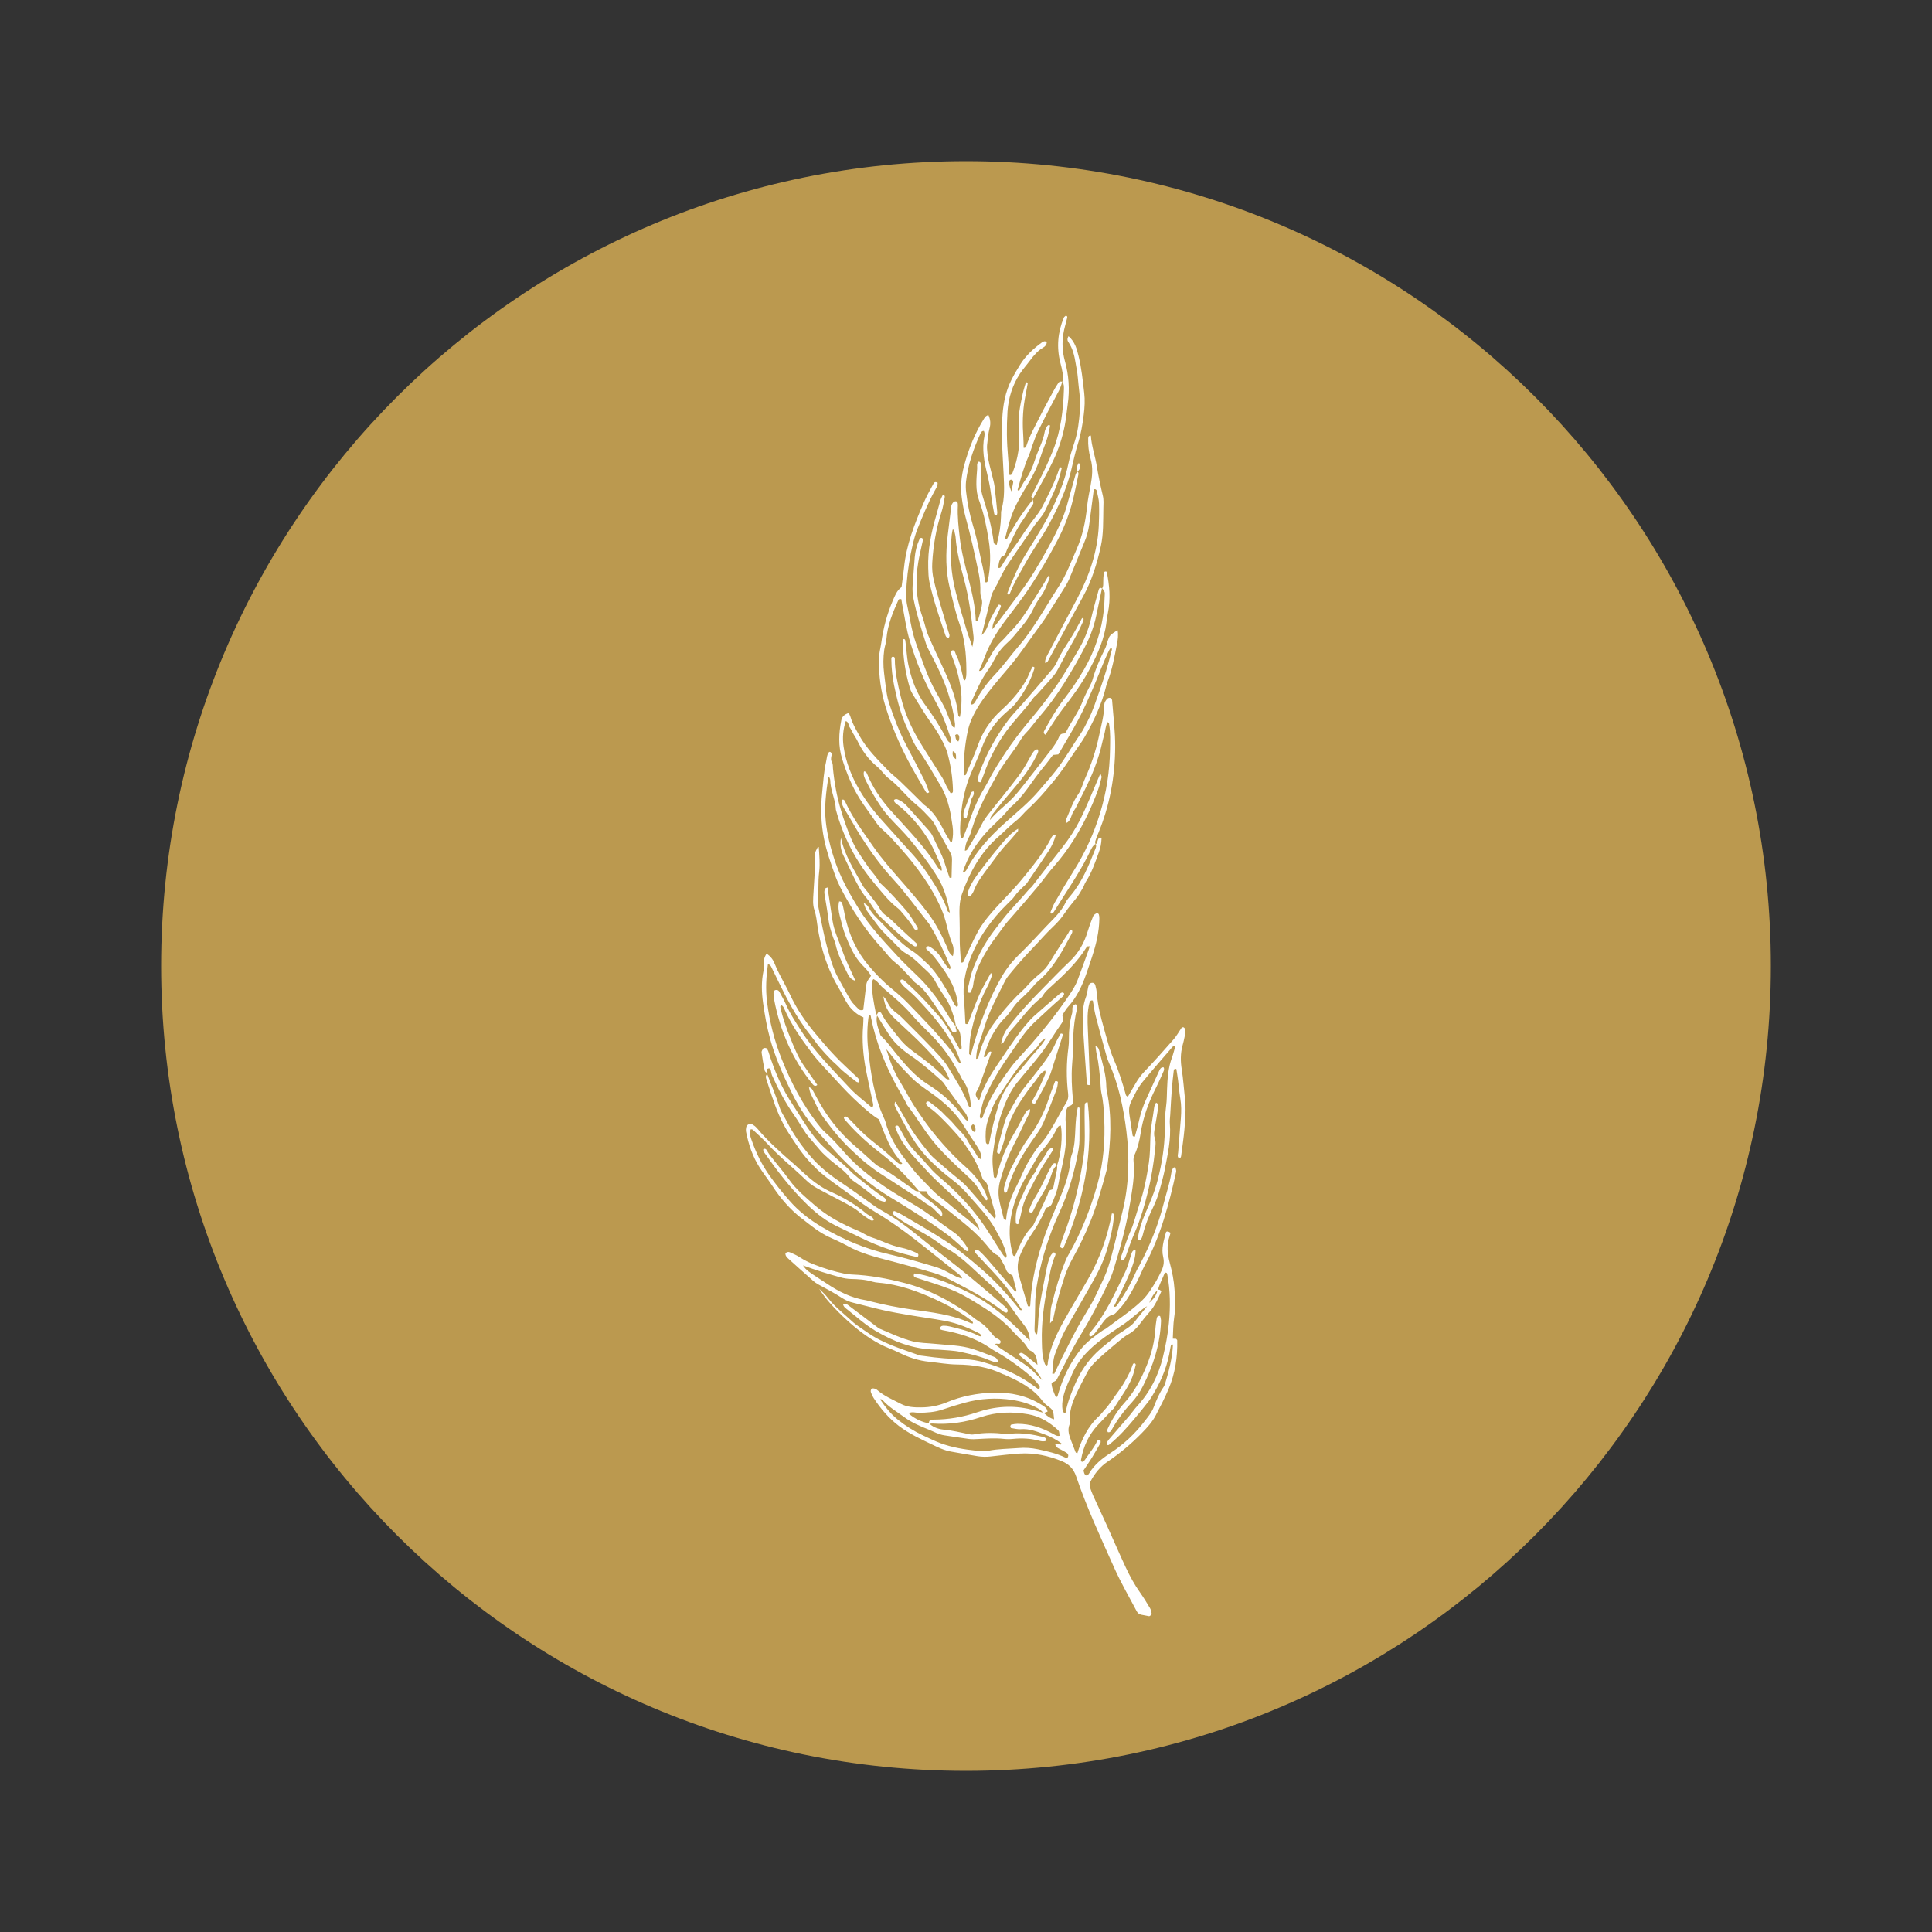 <svg xmlns="http://www.w3.org/2000/svg" xmlns:xlink="http://www.w3.org/1999/xlink" width="500" zoomAndPan="magnify" viewBox="0 0 375 375" height="500" preserveAspectRatio="xMidYMid meet" version="1.0"><rect x="0" y="0" width="375" height="375" fill="#333333" stroke="none"/><defs><clipPath id="c0b82f204f"><path d="M 31.277 31.277 L 343.723 31.277 L 343.723 343.723 L 31.277 343.723 Z M 31.277 31.277 " clip-rule="nonzero"/></clipPath><clipPath id="bb879b0aac"><path d="M 187.5 31.277 C 101.223 31.277 31.277 101.223 31.277 187.5 C 31.277 273.777 101.223 343.723 187.5 343.723 C 273.777 343.723 343.723 273.777 343.723 187.5 C 343.723 101.223 273.777 31.277 187.5 31.277 Z M 187.5 31.277 " clip-rule="nonzero"/></clipPath><clipPath id="ba979e876c"><path d="M 150 66 L 230.266 66 L 230.266 313.984 L 150 313.984 Z M 150 66 " clip-rule="nonzero"/></clipPath><clipPath id="5a6aa40342"><path d="M 144.766 208 L 196 208 L 196 255 L 144.766 255 Z M 144.766 208 " clip-rule="nonzero"/></clipPath><clipPath id="191e8bbcac"><path d="M 200 61.234 L 208 61.234 L 208 97 L 200 97 Z M 200 61.234 " clip-rule="nonzero"/></clipPath></defs><g clip-path="url(#c0b82f204f)"><g clip-path="url(#bb879b0aac)"><path fill="#bb994f" d="M 31.277 31.277 L 343.723 31.277 L 343.723 343.723 L 31.277 343.723 Z M 31.277 31.277 " fill-opacity="1" fill-rule="nonzero"/></g></g><path fill="#ffffff" d="M 212.641 163.902 C 212.656 163.891 212.676 163.879 212.691 163.867 C 212.68 163.844 212.668 163.82 212.652 163.797 Z M 212.641 163.902 " fill-opacity="1" fill-rule="nonzero"/><g clip-path="url(#ba979e876c)"><path fill="#ffffff" d="M 229.992 213.16 C 229.777 211.285 229.668 209.395 229.371 207.539 C 229.121 205.988 229.121 204.484 229.52 202.969 C 229.684 202.363 229.84 201.75 229.953 201.133 C 230.043 200.66 230.172 200.164 229.988 199.688 C 229.941 199.555 229.855 199.461 229.73 199.402 C 229.621 199.367 229.414 199.402 229.359 199.48 C 228.836 200.223 228.406 201.039 227.816 201.715 C 225.984 203.812 224.125 205.891 222.207 207.906 C 221.523 208.609 220.938 209.387 220.449 210.234 C 219.945 211.121 219.422 211.996 218.898 212.898 C 218.719 212.73 218.57 212.66 218.539 212.555 C 217.883 210.203 217.156 207.875 216.18 205.629 C 215.34 203.699 214.855 201.656 214.281 199.641 C 213.652 197.41 213.059 195.191 212.906 192.871 C 212.855 192.312 212.75 191.762 212.598 191.223 C 212.566 191.082 212.496 190.965 212.379 190.875 C 212.262 190.785 212.133 190.746 211.988 190.758 C 211.676 190.77 211.461 190.922 211.344 191.215 C 211.227 191.461 211.191 191.746 211.133 192.016 C 211.023 192.492 210.984 192.992 210.812 193.441 C 210.164 195.117 210.086 196.875 210.176 198.617 C 210.379 202.523 210.684 206.43 210.961 210.336 C 210.977 210.559 211.18 210.645 211.582 210.602 C 211.566 210.215 211.551 209.801 211.535 209.383 C 211.41 206.172 211.293 202.961 211.148 199.75 C 211.074 198.07 211.02 196.391 211.438 194.742 C 211.52 194.418 211.641 194.074 212.117 194.211 C 212.289 195.18 212.406 196.148 212.645 197.09 C 213.191 199.254 213.785 201.41 214.383 203.562 C 214.641 204.5 214.875 205.461 215.27 206.344 C 217.137 210.547 218.055 214.992 218.625 219.508 C 219.285 224.75 219.141 229.984 217.875 235.148 C 217.195 237.93 216.551 240.727 215.812 243.496 C 215.395 245.047 214.938 246.609 214.277 248.062 C 213.727 249.266 213.133 250.457 212.578 251.66 C 212.289 252.293 211.938 252.898 211.586 253.5 C 210.75 254.953 209.855 256.367 209.062 257.84 C 208 259.809 207.008 261.812 206 263.805 C 205.531 264.742 205.098 265.695 204.641 266.637 C 204.629 266.664 204.512 266.637 204.246 266.625 C 204.418 265.34 204.324 264.02 204.789 262.793 C 205.43 261.098 206.059 259.391 206.957 257.805 C 208.477 255.137 210 252.469 211.527 249.805 C 212.816 247.562 214.039 245.285 214.797 242.801 C 215.469 240.59 216.035 238.352 216.211 236.039 C 216.23 235.785 216.242 235.477 215.809 235.531 C 214.969 240.031 213.473 244.301 211.195 248.277 C 209.668 250.945 208.066 253.566 206.574 256.25 C 205.145 258.82 203.852 261.457 203.379 264.406 C 203.34 264.637 203.457 264.953 203.113 265.07 C 203.012 264.973 202.875 264.902 202.828 264.789 C 202.25 263.402 202.27 261.914 202.227 260.461 C 202.117 256.816 202.617 253.215 203.312 249.648 C 203.711 247.598 204.008 245.504 204.871 243.566 L 204.863 243.359 C 204.805 243.258 204.723 243.168 204.629 243.094 L 204.434 243.109 C 204.25 243.312 204.031 243.508 203.918 243.746 C 203.336 244.957 203.145 246.266 202.887 247.578 C 202.266 250.734 201.598 253.875 201.484 257.109 C 201.465 257.668 201.367 258.223 201.324 258.781 C 201.305 258.988 201.242 259.039 201.031 258.91 C 200.723 258.43 200.809 257.867 200.82 257.32 C 200.848 256.133 200.922 254.945 200.918 253.758 C 200.914 251.938 201.094 250.133 201.449 248.348 C 202.301 243.871 203.68 239.562 205.594 235.422 C 207.434 231.449 208.625 227.312 209.363 223.023 C 209.457 222.469 209.512 221.914 209.52 221.352 C 209.543 219.324 209.543 217.297 209.543 215.27 C 209.543 215.102 209.562 214.848 209.18 214.996 C 208.906 216.258 208.801 217.578 208.738 218.898 C 208.648 220.711 208.633 222.531 207.977 224.266 C 207.832 224.652 207.801 225.086 207.758 225.5 C 207.504 227.965 206.672 230.289 205.738 232.531 C 204.801 234.773 203.812 237.02 202.973 239.32 C 201.332 243.816 200.207 248.406 199.98 253.203 C 199.973 253.379 200 253.641 199.676 253.598 L 199.512 253.504 C 198.914 251.492 198.301 249.492 197.742 247.469 C 197.355 246.074 197.531 244.711 198.109 243.375 C 198.66 242.086 199.332 240.859 200.125 239.703 C 201.164 238.207 202.094 236.656 202.793 234.973 C 202.891 234.734 203.078 234.391 203.27 234.355 C 204.055 234.211 204.203 233.578 204.434 233.008 C 204.824 232.039 205.219 231.07 205.402 230.023 C 205.676 228.445 206.047 226.879 206.375 225.305 C 206.859 222.965 207.094 220.609 206.871 218.219 C 206.812 217.594 206.805 216.965 206.848 216.336 C 206.879 215.852 206.945 215.367 207.219 214.93 C 207.453 214.547 208.07 214.754 208.238 214.047 C 208.254 213.762 208.25 213.48 208.234 213.199 C 208.039 211.035 207.93 208.875 208.09 206.703 C 208.184 205.383 208.305 204.055 208.289 202.73 C 208.273 200.77 208.441 198.82 208.797 196.895 C 208.914 196.25 209.293 195.57 208.809 194.91 C 207.84 195.184 208.273 196.055 208.098 196.656 C 207.629 198.273 207.461 199.938 207.477 201.625 C 207.488 202.188 207.457 202.746 207.383 203.301 C 206.98 206.289 206.961 209.277 207.32 212.27 C 207.395 212.91 207.305 213.48 206.938 214.062 C 206.27 215.121 205.707 216.246 205.078 217.332 C 204.133 218.961 203.266 220.625 201.984 222.047 C 201.004 223.137 200.258 224.41 199.508 225.68 C 198.688 227.07 198.16 228.594 197.414 230.008 C 196.289 232.141 195.461 234.34 195.281 236.758 L 195.145 236.828 C 195.039 236.75 194.863 236.688 194.84 236.586 C 194.539 235.438 194.227 234.289 193.988 233.125 C 193.715 231.797 193.762 230.477 194.129 229.172 C 194.82 226.676 195.707 224.223 196.906 221.938 C 197.883 220.082 198.703 218.16 199.672 216.301 C 199.82 216.008 200.02 215.699 199.887 215.27 C 199.363 215.426 199.102 215.844 198.871 216.262 C 198.191 217.484 197.594 218.746 196.871 219.941 C 195.305 222.539 194.16 225.293 193.5 228.25 C 193.457 228.445 193.402 228.656 193.121 228.68 C 193.051 228.598 192.914 228.516 192.902 228.418 C 192.734 226.898 192.523 225.379 192.727 223.848 C 193.078 221.215 193.543 218.594 194.406 216.074 C 195.133 213.961 195.992 211.91 197.422 210.125 C 198.953 208.227 200.59 206.418 202.074 204.473 C 203.516 202.578 204.711 200.527 206.082 198.594 C 206.344 198.227 206.453 197.852 206.273 197.418 C 206.148 197.121 206.273 196.883 206.441 196.645 C 206.719 196.246 206.953 195.805 207.281 195.449 C 208.977 193.605 210.012 191.41 210.828 189.086 C 211.223 187.965 211.598 186.836 211.969 185.707 C 212.758 183.305 213.348 180.863 213.383 178.316 C 213.398 178.039 213.363 177.766 213.289 177.496 C 213.246 177.395 213.176 177.32 213.074 177.281 C 212.969 177.242 212.871 177.246 212.77 177.297 C 212.539 177.422 212.27 177.613 212.18 177.84 C 211.773 178.809 211.418 179.793 211.113 180.797 C 210.453 183.066 209.281 185.059 207.59 186.652 C 205.898 188.246 204.32 189.91 202.695 191.547 C 200.242 194.02 197.852 196.551 195.738 199.332 C 194.977 200.301 194.504 201.395 194.32 202.613 C 194.805 202.504 194.898 202.059 195.117 201.719 C 195.492 201.125 195.781 200.465 196.246 199.957 C 198.129 197.898 199.707 195.555 201.918 193.793 C 202.141 193.621 202.324 193.41 202.469 193.168 C 202.855 192.48 203.449 191.996 204.016 191.48 C 206.609 189.141 209.137 186.738 210.988 183.73 C 211.023 183.672 211.211 183.703 211.504 183.68 C 211.441 183.91 211.398 184.117 211.324 184.312 C 210.613 186.285 209.91 188.266 209.164 190.223 C 208.793 191.203 208.242 192.094 207.656 192.973 C 205.363 196.406 202.797 199.625 200.086 202.73 C 199.309 203.625 198.496 204.492 197.707 205.379 C 197.242 205.898 196.766 206.41 196.352 206.973 C 194.098 210.008 191.973 213.125 190.762 216.758 C 190.691 216.965 190.594 217.145 190.297 217.105 C 190.258 216.922 190.148 216.715 190.191 216.539 C 190.469 215.391 190.637 214.191 191.105 213.125 C 192.184 210.691 193.469 208.371 194.961 206.172 C 195.781 204.957 196.641 203.77 197.449 202.551 C 198.492 200.977 199.652 199.465 201.027 198.203 C 202.676 196.699 204.273 195.145 205.969 193.699 C 206.238 193.473 206.516 193.254 206.555 192.867 C 206.445 192.668 206.254 192.59 206.055 192.668 C 205.863 192.754 205.691 192.871 205.539 193.012 C 203.898 194.43 202.258 195.844 200.637 197.277 C 200.227 197.656 199.844 198.059 199.488 198.488 C 197.73 200.484 196.27 202.703 194.777 204.898 C 193.445 206.863 192.066 208.805 191.066 210.98 C 190.867 211.426 190.664 211.871 190.453 212.312 C 190.258 212.723 190.367 213.273 189.91 213.59 C 189.215 212.379 189.242 212.375 189.793 211.438 C 189.93 211.195 190.039 210.938 190.125 210.676 C 190.883 208.57 191.637 206.465 192.383 204.359 C 192.449 204.176 192.371 204.078 192.207 204.102 C 191.828 204.188 191.711 204.539 191.531 204.824 C 191.41 205.012 191.363 205.332 190.934 205.113 C 191.398 203.711 191.828 202.312 192.531 201.027 C 193.238 199.738 194.051 198.543 195.121 197.496 C 196.059 196.578 196.672 195.336 197.602 194.406 C 198.531 193.48 199.562 192.621 200.418 191.598 C 200.73 191.223 201.039 190.836 201.41 190.531 C 204.461 188.012 206.207 184.586 208.027 181.203 C 208.16 180.957 208.199 180.699 208 180.453 C 207.559 180.488 207.508 180.891 207.328 181.172 C 206.121 183.051 204.887 184.914 203.727 186.82 C 203.223 187.668 202.582 188.398 201.812 189.012 C 200.891 189.758 200.035 190.578 199.254 191.473 C 198.648 192.152 197.953 192.734 197.316 193.379 C 195.609 195.125 194.051 197 192.648 199.004 C 191.398 200.777 190.539 202.773 189.988 204.891 C 189.922 205.137 189.961 205.473 189.461 205.527 C 189.504 204.637 189.605 203.777 189.891 202.938 C 190.297 201.75 190.719 200.57 191.07 199.367 C 192.004 196.191 193.629 193.324 195.082 190.383 C 195.273 190.008 195.504 189.656 195.773 189.332 C 197.273 187.492 198.824 185.699 200.48 183.996 C 201.793 182.648 202.992 181.199 204.371 179.91 C 205.246 179.102 206.016 178.199 206.684 177.211 C 207.379 176.164 208.199 175.234 208.969 174.254 C 209.438 173.652 209.816 172.977 210.203 172.312 C 210.414 171.953 210.512 171.527 210.738 171.18 C 211.895 169.406 212.559 167.418 213.273 165.453 C 213.598 164.598 213.773 163.711 213.805 162.797 C 213.812 162.602 213.723 162.527 213.387 162.641 C 212.969 162.809 213.137 163.547 212.691 163.859 C 212.848 164.18 212.719 164.5 212.602 164.789 C 211.344 167.973 210.066 171.145 207.828 173.809 C 207.469 174.238 207.078 174.668 206.844 175.16 C 205.949 177.039 204.402 178.402 203.027 179.859 C 201.309 181.688 199.605 183.543 197.797 185.293 C 196.484 186.562 195.367 187.98 194.445 189.555 C 193.223 191.656 192.184 193.891 191.27 196.145 C 190.129 198.953 189.211 201.859 188.414 204.828 C 188.273 204.695 188.098 204.605 188.102 204.523 C 188.176 203.34 188.172 202.141 188.387 200.98 C 189 197.664 190.043 194.488 191.648 191.504 C 192.012 190.832 192.254 190.094 192.527 189.379 C 192.578 189.25 192.746 189.008 192.301 188.902 C 191.504 190.395 190.59 191.859 189.926 193.457 C 189.219 195.129 188.594 196.832 187.93 198.523 C 187.852 198.727 187.738 198.871 187.379 198.699 C 187.293 197.164 187.254 195.562 187.098 193.969 C 186.84 191.332 187.297 188.801 188.211 186.359 C 189.805 182.098 192.402 178.496 195.641 175.332 C 196.09 174.895 196.57 174.469 196.922 173.957 C 197.367 173.312 197.918 172.789 198.473 172.254 C 198.773 171.961 199.121 171.699 199.355 171.359 C 200.777 169.289 202.184 167.207 203.578 165.113 C 204.184 164.172 204.637 163.16 204.934 162.082 C 204.273 162.02 204.137 162.461 203.965 162.801 C 202.465 165.668 200.414 168.156 198.387 170.637 C 196.531 172.902 194.379 174.922 192.469 177.145 C 191.477 178.297 190.523 179.496 189.785 180.871 C 188.824 182.66 187.98 184.496 187.16 186.348 C 187.055 186.582 187.02 186.906 186.523 186.824 C 186.434 185.25 186.262 183.652 186.277 182.055 C 186.289 180.867 186.293 179.688 186.258 178.5 C 186.211 176.824 186.152 175.113 186.723 173.512 C 188.234 169.238 190.395 165.359 193.871 162.34 C 195.027 161.332 196.062 160.207 197.285 159.266 C 198.105 158.633 198.738 157.754 199.512 157.055 C 201.336 155.406 202.914 153.543 204.48 151.664 C 206.004 149.836 207.297 147.848 208.625 145.883 C 209.25 144.957 209.941 144.07 210.496 143.105 C 212.312 139.945 213.871 136.672 214.723 133.102 C 214.789 132.828 214.875 132.562 214.98 132.301 C 215.883 129.934 216.328 127.457 216.805 124.984 C 216.973 124.121 217.105 123.238 216.918 122.305 C 215.379 123.305 215.379 123.301 214.977 124.461 C 214.82 124.922 214.734 125.418 214.52 125.848 C 213.504 127.848 212.617 129.891 212.02 132.055 C 211.91 132.387 211.773 132.707 211.609 133.016 C 211.156 133.961 210.621 134.875 210.254 135.852 C 209.441 138.035 208.047 139.891 206.988 141.934 C 206.891 142.113 206.695 142.379 206.566 142.371 C 205.676 142.309 205.578 143.074 205.305 143.582 C 204.809 144.516 204.168 145.34 203.523 146.168 C 201.988 148.152 200.449 150.141 198.891 152.109 C 198.113 153.09 197.34 154.094 196.469 154.984 C 195.062 156.418 193.422 157.609 192.141 159.188 C 192.211 158.852 192.293 158.52 192.484 158.27 C 193.16 157.379 193.859 156.508 194.574 155.652 C 195.777 154.199 197.031 152.789 198.199 151.312 C 199.43 149.785 200.477 148.137 201.332 146.371 C 201.48 146.059 201.648 145.758 201.359 145.43 C 200.742 145.559 200.488 146.039 200.195 146.535 C 199.434 147.867 198.727 149.25 197.812 150.469 C 195.93 152.977 193.914 155.383 191.98 157.859 C 191.426 158.57 190.887 159.32 190.492 160.129 C 189.723 161.699 188.773 163.164 187.906 164.672 C 187.77 164.91 187.609 165.137 187.281 165.113 C 187.336 164.266 187.535 163.441 187.961 162.715 C 188.32 162.098 188.488 161.422 188.691 160.758 C 189.824 157.059 191.684 153.699 193.566 150.348 C 194.668 148.395 196.074 146.656 197.34 144.816 C 197.934 143.953 198.41 142.977 199.141 142.25 C 200.039 141.352 200.734 140.309 201.555 139.359 C 203.387 137.25 205.043 135.008 206.527 132.641 C 208.176 129.984 209.793 127.285 211.133 124.438 C 211.934 122.723 212.512 120.938 212.871 119.078 C 213.195 117.457 213.547 115.84 213.887 114.223 C 213.582 113.973 213.352 114.152 213.273 114.426 C 212.754 116.305 212.223 118.184 211.777 120.078 C 211.238 122.344 210.359 124.465 209.145 126.449 C 207.887 128.527 206.711 130.668 205.332 132.688 C 203.68 135.105 201.902 137.43 200.012 139.664 C 197.297 142.867 194.883 146.277 192.762 149.898 C 192.195 150.863 191.719 151.879 191.145 152.836 C 189.875 154.941 188.914 157.184 188.125 159.504 C 187.789 160.496 187.371 161.461 187 162.438 C 186.914 162.66 186.789 162.754 186.492 162.617 C 186.254 161.348 186.387 160.035 186.484 158.723 C 186.699 155.848 187.254 153.047 188.355 150.375 C 189.078 148.633 189.906 146.93 190.555 145.16 C 191.559 142.414 193.172 140.086 195.391 138.18 C 195.973 137.672 196.598 137.195 197.07 136.602 C 198.699 134.57 199.969 132.328 200.754 129.832 C 200.793 129.703 200.895 129.391 200.41 129.422 C 200.199 129.863 199.93 130.344 199.73 130.852 C 199.352 131.84 198.789 132.711 198.188 133.578 C 197.105 135.133 195.832 136.508 194.434 137.773 C 192.305 139.676 190.766 141.973 189.809 144.66 C 189.148 146.5 188.34 148.281 187.582 150.086 C 187.512 150.246 187.508 150.523 187.199 150.473 L 187.059 150.352 C 187.016 147.41 187.258 144.488 187.906 141.621 C 188.121 140.73 188.426 139.875 188.832 139.051 C 189.883 136.832 191.379 134.902 192.914 133 C 194.402 131.16 196.012 129.414 197.449 127.52 C 198.789 125.738 200.055 123.91 201.367 122.109 C 201.859 121.434 202.379 120.773 202.832 120.074 C 204.148 118.02 205.445 115.949 206.738 113.875 C 207.039 113.402 207.301 112.914 207.527 112.402 C 208.523 110.016 209.48 107.613 210.477 105.227 C 210.945 104.125 211.258 102.984 211.418 101.797 C 211.691 99.648 211.973 97.5 212.258 95.352 C 212.285 95.176 212.273 94.922 212.57 94.953 C 212.82 95.02 212.875 95.219 212.914 95.422 C 213.062 96.176 213.293 96.926 213.32 97.688 C 213.367 99.148 213.34 100.621 213.27 102.086 C 213.023 107.141 211.406 111.793 209.062 116.227 C 207.199 119.742 205.328 123.25 203.488 126.777 C 203.184 127.359 202.809 127.941 202.855 128.672 C 203.32 128.621 203.422 128.27 203.586 127.969 C 205.789 123.918 207.973 119.859 210.199 115.824 C 211.902 112.734 212.93 109.41 213.676 105.988 C 214.203 103.582 214.109 101.121 214.16 98.68 C 214.18 97.852 214.258 97.02 214.051 96.176 C 213.613 94.34 213.211 92.492 212.914 90.629 C 212.59 88.578 211.863 86.617 211.734 84.547 C 211.285 84.527 211.227 84.828 211.219 85.102 C 211.164 86.441 211.32 87.754 211.684 89.047 C 212.184 90.801 212.004 92.496 211.684 94.227 C 211.43 95.598 211.137 96.969 210.996 98.352 C 210.707 101.227 210.125 104.008 208.949 106.66 C 207.875 109.082 206.973 111.582 205.504 113.828 C 204.09 115.988 202.801 118.23 201.383 120.383 C 200.27 122.066 199.152 123.777 197.828 125.293 C 196.219 127.125 194.832 129.141 193.133 130.91 C 191.633 132.488 190.363 134.234 189.328 136.148 C 189.164 136.441 188.953 136.75 188.539 136.746 C 188.516 136.617 188.43 136.461 188.473 136.363 C 189.414 134.34 190.238 132.258 191.531 130.41 C 192.062 129.676 192.539 128.902 192.961 128.098 C 193.594 126.836 194.438 125.734 195.488 124.793 C 195.91 124.422 196.301 124.027 196.668 123.602 C 198.094 121.891 199.613 120.25 200.57 118.188 C 200.992 117.301 201.492 116.461 202.074 115.668 C 202.828 114.633 203.238 113.449 203.695 112.277 C 203.746 112.152 203.801 111.883 203.469 111.785 C 202.953 112.66 202.461 113.562 201.902 114.426 C 200.09 117.238 198.531 120.223 196.113 122.613 C 195.574 123.145 195.121 123.777 194.551 124.297 C 193.668 125.109 192.945 126.043 192.379 127.102 C 191.871 128.016 191.328 128.914 190.789 129.812 C 190.652 130.047 190.469 130.254 190.02 130.223 C 190.379 129.367 190.754 128.551 191.059 127.711 C 191.992 125.125 193.383 122.797 195.023 120.598 C 196.605 118.473 198.273 116.398 199.742 114.191 C 201.715 111.227 203.527 108.168 205.18 105.016 C 206.359 102.789 207.293 100.469 207.984 98.047 C 208.516 96.168 208.855 94.234 209.273 92.32 C 209.328 92.07 209.395 91.785 209.176 91.559 C 208.855 91.75 208.777 92.082 208.684 92.414 C 208.141 94.363 207.578 96.309 207.043 98.262 C 206.629 99.75 206.031 101.156 205.375 102.555 C 204.004 105.469 202.387 108.238 200.734 110.992 C 200.121 112.008 199.457 112.996 198.762 113.957 C 197.371 115.879 195.945 117.777 194.527 119.676 C 193.91 120.5 193.277 121.309 192.648 122.125 C 192.613 121.637 192.699 121.172 192.902 120.73 C 193.324 119.77 193.797 118.832 194.219 117.871 C 194.34 117.598 194.281 117.328 193.785 117.375 C 193.27 118.312 192.699 119.273 192.203 120.27 C 191.73 121.219 191.613 122.359 190.543 123.266 C 191.195 120.59 191.789 118.148 192.402 115.707 C 192.492 115.371 192.621 115.047 192.789 114.738 C 193.141 114.062 193.57 113.414 193.879 112.719 C 194.48 111.375 195.203 110.102 196.043 108.895 C 197.668 106.539 199.277 104.176 200.898 101.82 C 201.094 101.531 201.348 101.285 201.555 101.004 C 201.969 100.441 202.457 99.914 202.758 99.293 C 204.047 96.66 205.391 94.039 206.008 91.137 C 206.035 91 206.203 90.73 205.848 90.699 C 205.758 90.801 205.629 90.883 205.59 90.996 C 204.816 93.395 203.684 95.633 202.551 97.875 C 202.148 98.691 201.668 99.461 201.105 100.176 C 200.406 101.047 199.75 101.953 199.109 102.867 C 198.391 103.895 197.754 104.984 196.992 105.98 C 196.027 107.262 195.137 108.594 194.328 109.98 C 194.211 110.199 194.031 110.281 193.789 110.227 C 193.789 109.449 193.945 108.723 194.395 108.066 C 195.258 107.871 195.254 107.043 195.559 106.449 C 196.508 104.582 197.309 102.621 198.547 100.926 C 199.254 99.957 199.77 98.895 200.469 97.934 C 200.691 97.629 200.539 97.309 200.461 96.996 C 198.531 99.367 196.855 101.91 195.438 104.617 C 195.133 104.691 195.051 104.609 195.102 104.418 C 195.664 102.184 196.238 99.945 197.289 97.883 C 198.016 96.457 198.816 95.062 199.656 93.695 C 200.688 92.023 201.492 90.25 202.074 88.371 C 202.219 87.906 202.391 87.445 202.574 86.996 C 203.152 85.57 203.625 84.117 203.816 82.578 C 203.5 82.383 203.312 82.605 203.188 82.824 C 203.02 83.125 202.836 83.449 202.781 83.781 C 202.457 85.734 201.438 87.445 200.859 89.312 C 200.426 90.715 199.824 92.047 198.945 93.254 C 198.504 93.863 198.191 94.566 197.832 95.203 C 197.355 95.266 197.559 94.93 197.59 94.816 C 198.188 92.664 198.77 90.512 199.68 88.461 C 199.988 87.762 200.172 87.008 200.441 86.285 C 200.785 85.371 201.098 84.441 201.535 83.574 C 202.812 81.016 204.117 78.469 205.477 75.953 C 205.785 75.363 206.012 74.746 206.16 74.102 C 206.035 74.043 205.902 74.031 205.766 74.066 C 205.629 74.105 205.52 74.184 205.441 74.301 C 205.051 74.879 204.695 75.477 204.367 76.098 C 203.523 77.699 202.633 79.273 201.82 80.898 C 200.887 82.77 199.844 84.578 199.199 86.59 C 199.133 86.797 199.004 86.961 198.684 86.922 C 198.668 86.238 198.68 85.543 198.625 84.848 C 198.445 82.398 198.484 79.961 198.902 77.539 C 199.07 76.57 199.273 75.617 199.434 74.648 C 199.461 74.504 199.582 74.234 199.133 74.188 C 198.918 74.953 198.648 75.73 198.484 76.527 C 198.023 78.715 197.527 80.918 197.758 83.156 C 198.066 86.152 197.613 89 196.527 91.781 C 196.422 92.051 196.273 92.258 195.922 92.176 C 195.84 91.07 195.766 89.957 195.672 88.848 C 195.398 85.848 195.359 82.844 195.555 79.836 C 195.738 77.227 196.512 74.766 197.949 72.559 C 198.555 71.625 199.32 70.797 199.984 69.895 C 200.691 68.926 201.477 68.047 202.523 67.43 C 202.898 67.211 203.16 66.902 203.168 66.434 C 202.859 66.117 202.52 66.254 202.254 66.449 C 200.594 67.656 199.102 69.02 198.012 70.766 C 197.418 71.711 196.848 72.676 196.344 73.672 C 195.742 74.863 195.301 76.113 195.02 77.418 C 194.457 80.023 194.453 82.68 194.496 85.328 C 194.531 87.562 194.699 89.797 194.801 92.031 C 194.906 94.336 195.043 96.641 194.398 98.902 C 194.285 99.297 194.301 99.73 194.297 100.148 C 194.25 101.902 194 103.625 193.547 105.32 C 193.508 105.484 193.52 105.781 193.398 105.75 C 192.957 105.617 192.898 105.414 192.871 105.215 C 192.504 102.285 191.73 99.453 190.836 96.652 C 190.539 95.715 190.305 94.781 190.344 93.781 C 190.395 92.594 190.371 91.402 190.359 90.219 C 190.359 89.957 190.379 89.629 189.953 89.609 C 189.512 89.973 189.699 90.516 189.668 90.949 C 189.516 93.039 189.281 95.137 190.051 97.176 C 190.992 99.676 191.496 102.281 191.914 104.914 C 192.324 107.492 192.27 110.062 191.754 112.625 C 191.695 112.902 191.59 113.152 191.148 112.961 C 191.098 111.098 190.523 109.289 190.168 107.438 C 189.812 105.582 189.402 103.742 188.84 101.934 C 188.207 99.855 187.773 97.734 187.535 95.574 C 187.445 94.879 187.434 94.18 187.5 93.48 C 187.879 90.188 188.953 87.086 190.336 84.086 C 190.453 83.824 190.645 83.625 190.969 83.637 C 191.023 83.762 191.062 83.891 191.086 84.023 C 191.109 84.234 191.109 84.445 191.074 84.652 C 190.551 87.195 191.039 89.672 191.645 92.113 C 191.977 93.473 192.227 94.848 192.395 96.234 C 192.539 97.414 192.77 98.582 192.984 99.75 C 193.023 99.945 193.227 100.055 193.492 99.992 C 193.52 99.801 193.586 99.598 193.57 99.398 C 193.406 97.727 193.25 96.059 193.043 94.395 C 192.953 93.703 192.75 93.027 192.59 92.352 C 192.223 90.859 191.777 89.383 191.648 87.84 C 191.605 87.355 191.543 86.859 191.594 86.383 C 191.715 85.27 191.805 84.141 192.086 83.066 C 192.324 82.16 192.219 81.375 191.859 80.57 C 191.48 80.629 191.242 80.871 191.051 81.176 C 189.246 84.035 188.004 87.145 187.133 90.387 C 186.586 92.422 186.391 94.523 186.68 96.629 C 186.84 97.875 187.082 99.109 187.402 100.324 C 188.348 103.766 189.137 107.242 189.859 110.734 C 190.09 111.836 190.27 112.941 190.285 114.062 C 190.293 114.691 190.223 115.375 190.445 115.934 C 190.789 116.805 190.594 117.582 190.383 118.395 C 190.227 119 190.059 119.609 189.871 120.207 C 189.82 120.367 189.84 120.668 189.402 120.527 C 189.316 117.77 188.68 115.078 187.996 112.371 C 187.348 109.805 186.629 107.234 186.316 104.59 C 186.062 102.43 185.812 100.281 185.918 98.105 C 185.945 97.535 185.773 97.289 185.484 97.301 C 185.062 97.32 184.895 97.645 184.734 97.941 C 184.637 98.117 184.637 98.34 184.609 98.547 C 184.387 100.348 184.16 102.152 183.945 103.957 C 183.547 107.383 183.531 110.797 184.359 114.168 C 184.922 116.473 185.438 118.805 186.223 121.039 C 187.234 123.93 187.559 126.887 187.57 129.91 C 187.57 130.633 187.637 131.375 187.309 132.07 C 186.852 131.812 186.949 131.336 186.824 130.961 C 186.691 130.562 186.641 130.141 186.535 129.738 C 186.402 129.266 186.266 128.793 186.105 128.332 C 185.977 127.93 185.812 127.547 185.609 127.176 C 185.418 126.844 185.449 126.336 184.969 126.207 C 184.719 126.25 184.559 126.391 184.582 126.617 C 184.617 126.891 184.684 127.156 184.789 127.41 C 185.641 129.562 186.258 131.77 186.539 134.078 C 186.715 135.477 186.625 137.742 186.312 139.184 C 186.215 139.105 186.031 139.035 186.02 138.945 C 185.707 135.844 184.59 132.988 183.309 130.188 C 182.262 127.902 181.156 125.641 180.176 123.328 C 179.691 122.176 179.473 120.914 179.047 119.73 C 177.789 116.223 177.625 112.637 178.254 109 C 178.488 107.625 178.84 106.266 179.125 104.898 C 179.164 104.703 179.141 104.473 178.895 104.414 C 178.637 104.344 178.516 104.555 178.434 104.742 C 177.957 105.84 177.66 106.984 177.551 108.176 C 177.391 109.988 177.289 111.801 177.145 113.613 C 177.082 114.527 177.145 115.43 177.332 116.328 C 177.922 119.273 178.844 122.129 179.754 124.988 C 179.891 125.383 180.059 125.766 180.262 126.137 C 181.688 128.859 183.09 131.578 184.027 134.531 C 184.645 136.473 185.121 138.426 185.363 140.441 C 185.395 140.695 185.348 140.961 185.336 141.227 C 184.914 141.191 184.82 140.902 184.715 140.656 C 184.395 139.879 184.074 139.105 183.777 138.324 C 183.254 136.945 182.453 135.711 181.734 134.438 C 180.008 131.379 178.938 128.047 177.766 124.762 C 176.895 122.312 176.598 119.723 176.023 117.207 C 175.977 116.93 175.945 116.652 175.941 116.371 C 175.684 112.891 176.812 105.766 178.105 102.59 C 179.102 100.137 180.109 97.691 181.371 95.355 C 181.652 94.836 182.031 94.316 181.988 93.707 C 181.613 93.473 181.367 93.566 181.211 93.84 C 180.504 95.113 179.801 96.41 179.227 97.738 C 177.5 101.715 175.926 105.754 175.477 110.129 C 175.348 111.379 175.16 112.621 174.992 113.953 C 174.074 114.609 173.688 115.656 173.246 116.691 C 172.156 119.281 171.43 121.965 171.059 124.75 C 170.906 125.859 170.586 126.934 170.586 128.07 C 170.586 131.172 170.969 134.199 171.887 137.168 C 172.984 140.723 174.445 144.121 176.148 147.414 C 177.242 149.523 178.477 151.559 179.66 153.617 C 179.77 153.801 179.926 154.129 180.359 153.773 C 180.039 152.969 179.758 152.109 179.359 151.312 C 178.262 149.129 177.129 146.965 175.992 144.805 C 174.59 142.137 173.5 139.34 172.57 136.48 C 172.375 135.883 172.227 135.27 172.129 134.645 C 171.926 133.332 171.758 132.016 171.605 130.695 C 171.41 129.16 171.422 127.625 171.637 126.09 C 171.742 125.402 172 124.73 172.055 124.039 C 172.262 121.336 173.289 118.895 174.375 116.469 C 174.473 116.262 174.672 116.223 174.965 116.32 C 175.012 116.625 175.043 116.969 175.113 117.305 C 175.598 119.703 175.91 122.156 176.625 124.484 C 177.828 128.426 179.348 132.254 181.414 135.855 C 182.738 138.16 183.68 140.656 184.496 143.188 C 184.594 143.496 184.695 143.836 184.461 144.156 C 184.09 144.039 183.914 143.719 183.754 143.418 C 182.465 141.02 181.004 138.727 179.375 136.543 C 179.129 136.203 178.906 135.848 178.703 135.484 C 177.516 133.477 176.793 131.309 176.312 129.031 C 175.996 127.516 175.965 125.98 175.738 124.461 C 175.711 124.27 175.715 124.02 175.355 124.043 C 175.309 124.219 175.273 124.398 175.262 124.582 C 175.262 127.609 175.738 130.566 176.582 133.465 C 176.699 133.871 176.867 134.254 177.082 134.613 C 177.953 136.047 178.824 137.473 179.742 138.879 C 180.539 140.109 181.465 141.262 182.191 142.531 C 182.883 143.738 183.578 145 183.938 146.328 C 184.559 148.633 184.906 150.98 184.969 153.367 C 184.969 153.598 185.043 153.938 184.512 153.973 C 184.262 153.547 183.969 153.082 183.715 152.598 C 183.426 152.043 183.211 151.438 182.879 150.91 C 181.445 148.598 179.949 146.324 178.531 144 C 176.852 141.242 175.566 138.301 174.82 135.148 C 174.258 132.77 173.688 130.383 173.688 127.91 C 173.688 127.711 173.648 127.492 173.348 127.457 C 172.961 127.484 173.008 127.82 173.012 128.066 C 173.031 129.746 173.211 131.41 173.551 133.055 C 174.152 135.934 174.855 138.781 176.129 141.441 C 176.789 142.82 177.297 144.281 178.227 145.535 C 178.973 146.543 179.633 147.617 180.297 148.684 C 180.992 149.809 181.625 150.98 182.328 152.102 C 183.27 153.59 183.879 155.211 184.289 156.906 C 184.562 158.062 184.727 159.246 184.902 160.422 C 185.047 161.453 185 162.48 184.762 163.496 C 184.617 163.453 184.516 163.453 184.488 163.41 C 184.094 162.754 183.672 162.109 183.324 161.43 C 182.305 159.422 181.211 157.48 179.297 156.156 C 179.191 156.062 179.094 155.961 179.004 155.852 C 177.566 154.434 176.137 153.012 174.68 151.613 C 173.973 150.934 173.172 150.352 172.496 149.656 C 170.363 147.445 168.16 145.305 166.668 142.543 C 166.07 141.434 165.422 140.371 165.082 139.152 C 165.008 138.898 164.867 138.668 164.738 138.383 C 163.973 138.645 163.449 139.031 163.297 139.809 C 162.805 142.309 162.684 144.781 163.453 147.27 C 164.301 150.016 165.359 152.641 166.906 155.09 C 167.914 156.688 169.082 158.168 170.125 159.734 C 170.793 160.738 171.809 161.406 172.621 162.27 C 175.789 165.641 178.781 169.148 181.086 173.188 C 182.09 174.945 182.98 176.758 183.523 178.734 C 183.93 180.211 184.219 181.723 184.832 183.156 C 185.129 183.848 185.168 184.719 184.949 185.59 C 184.219 185.105 184.059 184.402 183.789 183.773 C 182.781 181.461 181.621 179.219 180.105 177.215 C 178.461 175.043 176.668 172.977 174.875 170.926 C 173.035 168.824 171.191 166.742 169.59 164.441 C 167.594 161.578 165.5 158.785 164.043 155.586 C 163.945 155.371 163.805 155.098 163.426 155.242 C 163.273 156.07 163.723 156.734 164.117 157.375 C 165.145 159.031 166.074 160.742 167.125 162.395 C 169.012 165.352 171.059 168.168 173.434 170.742 C 175.855 173.371 177.914 176.293 180.141 179.074 C 180.234 179.18 180.316 179.293 180.391 179.41 C 181.918 181.926 183.188 184.566 184.312 187.281 C 184.41 187.516 184.637 187.824 184.344 188.152 C 183.715 187.602 183.332 186.949 182.934 186.289 C 182.277 185.199 181.453 184.254 180.285 183.672 C 180.188 183.625 180.023 183.688 179.898 183.727 C 179.75 183.773 179.703 184.164 179.852 184.277 C 181.027 185.188 181.844 186.398 182.711 187.574 C 184.344 189.793 185.637 192.145 185.934 194.938 C 185.953 195.117 185.973 195.332 185.676 195.422 C 185.551 195.293 185.375 195.168 185.277 194.996 C 184.875 194.266 184.523 193.5 184.105 192.777 C 182.801 190.539 181.477 188.309 179.492 186.578 C 178.754 185.934 178.066 185.215 177.246 184.699 C 174.484 182.957 172.465 180.426 170.184 178.176 C 169.59 177.594 169.051 176.965 168.652 176.219 C 168.457 175.863 168.223 175.5 167.648 175.301 C 167.859 175.832 167.957 176.324 168.219 176.707 C 168.887 177.684 169.629 178.609 170.332 179.562 C 171.453 181.09 172.918 182.285 174.195 183.664 C 174.723 184.238 175.293 184.75 175.965 185.125 C 177.516 186 178.645 187.348 179.949 188.496 C 180.691 189.152 181.277 189.926 181.715 190.812 C 182.309 191.992 183.129 193.055 183.82 194.184 C 184.555 195.383 185.316 197.66 185.539 199.168 C 185.531 199.18 185.523 199.191 185.516 199.207 L 185.551 199.254 L 185.543 199.16 C 185.996 199.703 186.379 200.266 186.422 201.012 C 186.465 201.711 186.59 202.402 186.637 203.102 C 186.652 203.32 186.754 203.648 186.305 203.719 C 185.801 202.812 185.316 201.891 184.793 200.996 C 183.848 199.367 182.867 197.766 181.512 196.426 C 181.266 196.18 181.062 195.895 180.828 195.633 C 179.098 193.715 177.293 191.871 175.34 190.176 C 175.207 190.059 174.809 190.117 174.793 190.258 C 174.773 190.395 174.73 190.551 174.793 190.645 C 174.977 190.938 175.195 191.207 175.441 191.453 C 176.258 192.215 177.152 192.906 177.914 193.715 C 180.652 196.613 183.297 199.582 185.172 203.156 C 185.738 204.203 186.191 205.293 186.535 206.434 C 185.941 206.238 185.77 205.746 185.504 205.348 C 185.234 204.953 185.047 204.477 184.75 204.102 C 182.172 200.793 179.219 197.824 176.312 194.812 C 175.348 193.812 174.297 192.902 173.219 192.016 C 171.492 190.598 169.918 189.023 168.5 187.297 C 167.469 186.059 166.594 184.723 165.879 183.281 C 164.859 181.191 164.223 178.992 163.801 176.715 C 163.715 176.234 163.598 175.762 163.461 175.293 C 163.402 175.094 163.23 174.957 162.875 174.965 C 162.656 175.895 162.754 176.836 162.996 177.758 C 163.336 179.039 163.613 180.352 164.102 181.574 C 164.934 183.641 165.801 185.699 167.41 187.352 C 168.023 187.98 168.668 188.641 169.062 189.41 C 168.219 190.582 168.207 190.582 168.062 191.738 C 167.883 193.18 167.723 194.621 167.562 196.004 C 167.152 196.133 166.863 196.09 166.664 195.879 C 166.133 195.328 165.535 194.805 165.137 194.164 C 164.293 192.801 163.57 191.363 162.781 189.965 C 161.707 188.059 161.125 185.961 160.555 183.887 C 159.887 181.469 159.457 178.984 158.938 176.527 C 158.836 176.117 158.789 175.703 158.801 175.277 C 158.918 173.262 158.754 171.238 159.004 169.219 C 159.195 167.637 159.027 166.031 158.926 164.438 L 158.77 164.344 C 158.113 165.594 158.137 165.602 158.207 166.406 C 158.246 166.824 158.262 167.238 158.246 167.656 C 158.137 169.539 157.996 171.418 157.895 173.301 C 157.836 174.414 157.703 175.543 158.07 176.629 C 158.438 177.715 158.539 178.812 158.703 179.918 C 159.207 183.25 160.117 186.465 161.57 189.508 C 162.258 190.949 163.156 192.293 163.867 193.727 C 164.699 195.398 165.844 196.73 167.59 197.469 C 167.574 198.051 167.582 198.535 167.539 199.02 C 167.285 201.973 167.539 204.891 168.102 207.785 C 168.512 209.906 168.988 212.02 169.445 214.133 C 169.508 214.414 169.547 214.676 169.285 215.02 C 167.816 213.738 166.223 212.574 164.91 211.156 C 161.594 207.57 158.09 204.137 155.441 199.969 C 154.43 198.375 153.383 196.816 152.617 195.082 C 152.227 194.195 151.742 193.344 151.273 192.492 C 151.109 192.211 150.871 192.102 150.551 192.156 C 150.234 192.215 150.137 192.523 150.141 192.809 C 150.148 193.227 150.188 193.641 150.266 194.055 C 151.43 200.129 153.824 205.641 157.746 210.453 C 157.922 210.668 158.223 210.957 158.641 210.582 C 157.762 209.324 156.879 208.07 156.012 206.809 C 154.941 205.246 154.227 203.516 153.516 201.758 C 152.727 199.809 152.008 197.852 151.535 195.805 C 151.48 195.574 151.359 195.301 151.641 195.098 C 152 195.246 152.125 195.562 152.27 195.887 C 153.598 198.914 155.5 201.605 157.461 204.219 C 158.879 206.117 160.586 207.801 162.184 209.559 C 163.684 211.215 165.223 212.828 166.891 214.324 C 168.082 215.391 169.254 216.465 170.609 217.27 C 171.031 218.352 171.406 219.406 171.855 220.434 C 172.27 221.391 172.699 222.355 173.238 223.242 C 173.797 224.16 174.488 224.988 175.141 225.883 C 174.625 226.074 174.383 225.805 174.117 225.574 C 172.859 224.469 171.648 223.301 170.32 222.281 C 168.707 221.043 167.191 219.715 165.828 218.211 C 165.406 217.746 164.961 217.305 164.492 216.887 C 164.297 216.711 164.023 216.609 163.801 216.898 C 163.824 217.289 164.133 217.496 164.359 217.754 C 166.434 220.133 168.801 222.211 171.285 224.121 C 173.965 226.184 176.227 228.625 178.383 231.195 L 179.801 231.227 C 180.086 231.926 180.609 232.363 181.18 232.777 C 182.309 233.598 183.414 234.445 184.508 235.316 C 186.969 237.273 189.453 239.191 191.48 241.637 C 192.09 242.371 192.645 243.203 193.594 243.633 C 193.93 243.785 194.156 244.242 194.363 244.602 C 194.711 245.207 195.082 245.816 195.301 246.473 C 195.512 247.102 196.035 247.266 196.535 247.586 C 196.777 248.496 197.02 249.438 197.27 250.383 L 197.242 250.586 C 197.133 250.844 197.102 250.352 197.125 250.773 C 196.82 250.43 196.594 250.172 196.367 249.91 C 194.73 248 193.094 246.082 191.445 244.18 C 191.035 243.707 190.578 243.266 190.121 242.836 C 189.961 242.699 189.777 242.609 189.574 242.559 C 189.434 242.52 189.305 242.543 189.188 242.621 L 189.156 242.973 C 189.371 243.246 189.602 243.504 189.844 243.754 C 191.5 245.551 193.234 247.281 194.785 249.164 C 196.059 250.707 197.117 252.426 198.258 254.078 C 198.375 254.246 198.285 254.352 198.137 254.305 L 197.945 254.238 C 195.715 251.445 193.348 248.793 190.641 246.449 C 188.375 244.484 186.109 242.555 183.578 240.902 C 180.77 239.066 177.863 237.406 174.965 235.711 C 174.543 235.473 174.105 235.262 173.652 235.082 C 173.57 235.047 173.363 235.145 173.316 235.234 C 173.27 235.328 173.316 235.508 173.367 235.629 C 173.422 235.762 173.504 235.871 173.621 235.957 C 174.488 236.535 175.336 237.141 176.238 237.656 C 178.48 238.938 180.789 240.109 182.824 241.727 C 183.043 241.902 183.277 242.055 183.523 242.188 C 185.27 243.109 186.793 244.332 188.238 245.656 C 189.473 246.789 190.691 247.941 191.938 249.062 C 193.613 250.559 195.168 252.184 196.441 254.02 C 197.199 255.109 197.977 256.18 198.793 257.223 C 199.465 258.078 199.871 258.992 199.891 260.262 C 196.734 257.012 193.578 254 189.719 251.793 C 186.004 249.66 180.465 247.441 177.484 247.18 C 177.273 247.551 177.332 247.84 177.762 247.98 C 178.957 248.367 180.16 248.738 181.352 249.133 C 183.281 249.762 185.195 250.445 186.977 251.418 C 188.387 252.188 189.762 253.031 191.109 253.902 C 193.168 255.227 195.102 256.727 196.73 258.566 C 197.648 259.605 198.801 260.441 199.488 261.684 C 199.586 261.859 199.746 262.055 199.922 262.129 C 201.172 262.648 201.242 263.73 201.375 264.926 C 200.453 264.184 199.645 263.52 198.824 262.871 C 198.66 262.746 198.477 262.656 198.277 262.602 C 198.137 262.574 198.016 262.609 197.91 262.703 C 197.84 262.785 197.812 263.012 197.875 263.07 C 198.129 263.309 198.398 263.531 198.68 263.734 C 200.156 264.875 201.406 266.203 202.273 267.871 C 201.484 267.18 200.812 266.371 200.023 265.699 C 199.176 264.977 198.223 264.375 197.301 263.742 C 196.668 263.309 195.988 262.938 195.363 262.488 C 194.637 261.969 193.812 261.57 193.164 260.879 C 193.551 260.676 193.98 261.039 194.164 260.676 C 194.367 260.27 194.016 260.039 193.703 259.898 C 193.172 259.656 192.816 259.246 192.469 258.797 C 191.742 257.852 190.906 257.016 189.867 256.391 C 189.211 255.996 188.645 255.461 188.012 255.027 C 184.191 252.391 180.145 250.211 175.617 249.039 C 172.227 248.16 168.801 247.516 165.289 247.379 C 164.801 247.355 164.316 247.297 163.836 247.199 C 161.848 246.777 159.91 246.191 158.023 245.441 C 157.039 245.07 156.109 244.598 155.227 244.027 C 154.645 243.645 153.996 243.363 153.359 243.086 C 153.031 242.941 152.676 242.969 152.449 243.32 C 152.449 243.801 152.773 244.09 153.082 244.367 C 154.371 245.539 155.676 246.699 156.988 247.855 C 157.562 248.359 158.117 248.922 158.777 249.277 C 160.379 250.129 161.977 250.988 163.5 251.973 C 164.152 252.391 164.859 252.688 165.613 252.859 C 167.516 253.312 169.402 253.852 171.309 254.277 C 173.012 254.66 174.734 254.965 176.457 255.258 C 178.793 255.656 181.148 255.953 183.477 256.395 C 185.828 256.84 188.031 257.734 190.145 258.852 C 190.305 258.934 190.391 259.156 190.52 259.324 C 190.188 259.484 189.965 259.281 189.746 259.172 C 188.039 258.32 186.188 257.93 184.359 257.465 C 183.949 257.363 183.535 257.316 183.117 257.32 C 182.75 257.32 182.457 257.516 182.402 257.988 C 182.574 258.066 182.754 258.133 182.938 258.18 C 186.121 258.766 189.188 259.641 191.914 261.48 C 193.012 262.223 194.203 262.824 195.305 263.559 C 197.156 264.801 198.977 266.094 200.586 267.641 C 200.984 268.035 201.352 268.457 201.691 268.902 C 201.879 269.137 201.84 269.422 201.652 269.707 C 200.797 269.109 199.961 268.48 199.082 267.926 C 196.641 266.383 193.969 265.336 191.223 264.5 C 189.879 264.082 188.504 263.855 187.094 263.824 C 184.504 263.793 181.93 263.586 179.367 263.203 C 179.023 263.148 178.66 263.148 178.336 263.031 C 174.863 261.781 171.297 260.738 168.242 258.551 C 167.273 257.859 166.23 257.258 165.371 256.449 C 163.797 254.973 162.039 253.684 160.715 251.945 C 160.211 251.285 159.574 250.727 159 250.125 C 159.613 251.121 160.309 252.055 161.094 252.926 C 162.117 254.07 163.195 255.16 164.332 256.195 C 166.305 257.992 168.375 259.602 170.738 260.859 C 171.977 261.523 173.312 261.949 174.562 262.574 C 176.391 263.492 178.305 264.109 180.348 264.316 C 182.152 264.504 183.961 264.836 185.77 264.855 C 188.898 264.887 191.895 265.355 194.719 266.746 L 194.918 266.805 C 197.754 268.047 200.496 269.414 202.406 271.996 C 202.664 272.324 202.965 272.609 203.305 272.848 C 204.398 273.66 204.457 273.754 204.602 275.488 C 203.793 275.273 203.184 274.801 202.617 274.254 L 203.328 274.004 C 203.23 273.246 202.637 272.973 202.125 272.648 C 199.301 270.895 196.188 270.227 192.902 270.312 C 189.734 270.395 186.66 270.977 183.715 272.207 C 182.145 272.848 180.508 273.172 178.805 273.176 C 177.477 273.191 176.094 273.133 174.922 272.516 C 173.324 271.676 171.613 270.992 170.23 269.77 C 170.121 269.68 170 269.613 169.867 269.57 C 169.605 269.488 169.301 269.395 169.113 269.652 C 169.004 269.836 168.977 270.031 169.039 270.234 C 169.176 270.633 169.355 271.012 169.582 271.367 C 170.926 273.43 172.516 275.289 174.48 276.781 C 176.449 278.27 178.668 279.312 180.875 280.363 C 182.07 280.934 183.27 281.527 184.594 281.754 C 186.316 282.051 188.039 282.371 189.762 282.648 C 190.598 282.781 191.434 282.797 192.273 282.699 C 194.148 282.484 196.027 282.262 197.91 282.137 C 200.746 281.961 203.477 282.543 206.094 283.609 C 207.438 284.156 208.371 285.066 208.871 286.539 C 210.941 292.633 213.66 298.465 216.277 304.332 C 217.555 307.195 219.148 309.918 220.609 312.699 C 220.809 313.082 221.113 313.355 221.578 313.426 C 222.059 313.5 222.531 313.621 223.008 313.699 C 223.219 313.738 223.57 313.348 223.523 313.137 C 223.445 312.801 223.395 312.438 223.223 312.152 C 222.613 311.133 222 310.117 221.312 309.148 C 220.211 307.598 219.309 305.945 218.508 304.234 C 217.297 301.645 216.168 299.016 214.988 296.406 C 214.07 294.371 213.117 292.352 212.191 290.316 C 211.961 289.809 211.766 289.281 211.586 288.754 C 211.43 288.336 211.457 287.93 211.668 287.535 C 212.469 286.023 213.543 284.676 214.922 283.75 C 217.359 282.109 219.602 280.234 221.652 278.129 C 222.668 277.09 223.672 275.988 224.352 274.676 C 225.219 273.004 226.098 271.328 226.824 269.598 C 228.094 266.594 228.57 263.422 228.496 260.168 C 228.496 260.062 228.352 259.961 228.273 259.859 L 227.637 259.84 C 227.719 258.465 227.699 257.074 227.906 255.719 C 228.188 253.898 228.086 252.102 227.973 250.285 C 227.859 248.527 227.508 246.824 227.055 245.133 C 226.598 243.414 226.41 241.695 227.008 239.965 C 227.098 239.707 227.152 239.434 227.195 239.277 C 226.754 238.973 226.379 238.941 226.305 239.219 C 225.891 240.77 225.379 242.355 225.77 243.965 C 226.039 245.09 225.793 246.023 225.289 246.969 C 225 247.523 224.742 248.105 224.418 248.641 C 223.617 249.945 222.848 251.273 221.734 252.359 C 219.57 254.469 217.027 256.086 214.641 257.902 C 214.477 258.027 214.258 258.082 214.086 258.203 C 212.535 259.289 210.98 260.395 209.797 261.875 C 207.676 264.523 206.242 267.547 205.316 270.809 C 205.27 270.977 205.289 271.254 204.887 271.078 C 204.555 270.25 204.113 269.395 204.102 268.418 C 204.496 268.156 204.91 268.164 205.145 267.707 C 206.648 264.797 208.086 261.836 209.793 259.043 C 211.734 255.875 213.406 252.586 215.008 249.246 C 215.441 248.367 215.809 247.461 216.113 246.527 C 217.438 242.25 218.633 237.938 219.348 233.512 C 219.781 230.824 220.297 228.129 220.023 225.375 C 219.977 224.949 220.039 224.539 220.219 224.148 C 220.84 222.805 221.176 221.367 221.402 219.922 C 221.887 216.773 222.988 213.848 224.426 211.027 C 224.93 210.031 225.363 208.992 225.824 207.98 C 225.941 207.719 226.008 207.449 225.863 207.172 C 225.324 207.105 225.148 207.508 224.977 207.883 C 224.156 209.66 223.348 211.445 222.531 213.223 C 221.883 214.617 221.395 216.066 221.07 217.574 C 220.855 218.598 220.547 219.598 220.273 220.609 L 220.109 220.66 C 220.016 220.574 219.859 220.504 219.844 220.406 C 219.617 219.027 219.414 217.645 219.203 216.262 C 219.082 215.488 219.141 214.738 219.48 214.008 C 220.133 212.609 220.793 211.207 221.766 210.012 C 223.535 207.855 225.375 205.75 227.203 203.641 C 227.434 203.379 227.617 202.953 228.137 203.043 C 227.91 203.82 227.738 204.562 227.473 205.281 C 226.734 207.285 226.602 209.375 226.52 211.48 C 226.477 212.527 226.492 213.586 226.348 214.621 C 226.129 216.223 226.105 217.832 226.086 219.438 C 226.043 222.672 225.516 225.832 224.727 228.957 C 224.148 231.273 223.195 233.453 222.25 235.633 C 221.562 237.207 221.078 238.844 220.797 240.539 C 221.062 240.805 221.336 240.785 221.438 240.629 C 221.617 240.328 221.742 240.012 221.816 239.672 C 222.266 237.824 222.961 236.07 223.801 234.375 C 224.387 233.176 224.844 231.934 225.172 230.645 C 225.469 229.492 225.816 228.352 226.043 227.184 C 226.625 224.172 227.332 221.168 227.062 218.055 C 227.016 217.504 227.105 216.938 227.141 216.379 C 227.238 214.703 227.324 213.023 227.453 211.348 C 227.543 210.164 227.688 208.984 227.824 207.805 C 227.848 207.598 227.941 207.395 228.328 207.492 C 228.438 208.203 228.566 208.953 228.664 209.707 C 228.812 210.883 228.895 212.074 229.098 213.242 C 229.312 214.5 229.301 215.75 229.207 217.004 C 229.039 219.23 228.836 221.461 228.676 223.699 C 228.648 224.066 228.445 224.504 228.844 224.824 C 229.234 224.781 229.246 224.465 229.277 224.211 C 229.5 222.547 229.742 220.887 229.895 219.219 C 230.066 217.211 230.227 215.188 229.992 213.152 Z M 191.484 161.52 C 192.938 159.918 194.66 158.586 195.953 156.844 C 198.684 154.688 200.277 151.586 202.477 148.988 C 203.145 148.195 203.754 147.348 204.383 146.535 L 205.422 146.43 C 206.754 144.125 208.145 141.871 209.383 139.535 C 210.395 137.629 211.258 135.641 212.121 133.656 C 213.207 131.168 214.105 128.602 215.305 126.164 C 215.406 125.988 215.523 125.824 215.648 125.668 C 215.941 125.93 215.781 126.191 215.727 126.418 C 215.094 128.996 214.332 131.531 213.441 134.031 C 212.734 136.004 212.133 138.004 211.156 139.871 C 210.703 140.734 210.293 141.633 209.738 142.43 C 208.105 144.77 206.742 147.289 204.973 149.539 C 203.938 150.855 202.816 152.102 201.738 153.379 C 199.789 155.695 197.453 157.578 195.223 159.582 C 192.188 162.293 189.449 165.234 187.562 168.887 C 187.477 169.059 187.289 169.188 187.137 169.32 C 187.094 169.355 187.004 169.34 186.855 169.363 C 187.793 166.348 189.391 163.82 191.484 161.516 Z M 195.965 93.242 C 195.988 93.164 196.191 93.094 196.301 93.105 C 196.434 93.129 196.535 93.203 196.605 93.316 C 196.66 93.445 196.676 93.578 196.648 93.719 C 196.582 94.121 196.484 94.52 196.289 95.398 C 195.805 93.996 195.781 93.855 195.965 93.242 Z M 185.523 114.965 C 184.562 111.293 184.328 107.555 184.734 103.781 C 184.773 103.441 184.852 103.109 184.902 102.816 C 185.199 102.738 185.219 102.816 185.242 103.016 C 185.289 103.43 185.445 103.828 185.477 104.242 C 185.68 107.039 186.383 109.742 187.113 112.422 C 188.105 116.07 188.559 119.785 188.961 123.523 C 188.992 123.801 188.988 124.078 188.953 124.355 C 188.902 124.762 188.805 125.16 188.73 125.566 C 188.391 124.449 187.965 123.434 187.648 122.387 C 186.902 119.922 186.172 117.453 185.523 114.965 Z M 184.695 170.355 L 184.32 170.391 C 183.992 169.422 183.648 168.453 183.344 167.473 C 182.781 165.66 181.793 164.035 181.039 162.312 C 180.82 161.809 180.441 161.363 180.07 160.945 C 178.73 159.426 177.359 157.934 176.008 156.418 C 175.535 155.891 174.969 155.488 174.32 155.203 C 174.047 155.062 173.789 155.082 173.539 155.258 C 173.5 155.676 173.801 155.867 174.078 156.078 C 176.863 158.168 179.797 161.781 181.25 164.941 C 181.688 165.891 182.121 166.844 182.535 167.805 C 182.699 168.184 182.871 168.574 182.77 169.012 C 182.336 168.863 182.109 168.5 181.891 168.152 C 179.977 165.129 177.582 162.488 175.188 159.852 C 174.344 158.918 173.48 158.004 172.652 157.055 C 170.902 155.043 169.422 152.852 168.379 150.383 C 168.25 150.074 168.145 149.727 167.699 149.727 C 167.492 150.477 167.875 151.113 168.168 151.719 C 168.969 153.352 169.879 154.922 170.891 156.43 C 172.488 158.836 174.711 160.66 176.531 162.852 C 178.496 165.211 180.363 167.641 181.98 170.254 C 183.277 172.355 183.906 174.668 184.363 177.145 C 184.156 177 183.977 176.949 183.945 176.844 C 183.414 175.168 182.586 173.656 181.684 172.148 C 180.238 169.746 178.664 167.465 176.758 165.402 C 174.949 163.453 173.219 161.438 171.422 159.48 C 169.664 157.566 168.082 155.508 166.789 153.277 C 165.273 150.68 164.156 147.883 163.734 144.863 C 163.496 143.191 163.641 141.555 164.168 139.949 C 164.785 140.18 164.652 140.797 164.93 141.176 C 165.203 141.559 165.398 142.027 165.641 142.453 C 165.883 142.879 166.172 143.277 166.383 143.715 C 167.328 145.695 168.574 147.426 170.289 148.832 C 171.094 149.488 171.656 150.457 172.484 151.074 C 174.52 152.586 175.973 154.691 177.949 156.262 C 178.926 157.039 179.762 158 180.633 158.906 C 180.965 159.27 181.246 159.664 181.477 160.098 C 182.469 161.863 183.426 163.645 184.414 165.414 C 184.668 165.844 184.789 166.312 184.785 166.812 C 184.766 168.004 184.727 169.188 184.695 170.367 Z M 185.566 147.359 C 184.891 146.957 184.844 146.453 184.938 145.801 C 185.684 146.113 185.562 146.688 185.566 147.363 Z M 186.012 143.926 C 185.43 143.613 185.492 143.113 185.406 142.676 C 185.508 142.617 185.609 142.52 185.715 142.516 C 186.047 142.508 186.152 142.742 186.191 143.031 C 186.234 143.355 186.148 143.637 186.016 143.93 Z M 191.691 217.641 C 192.219 215.984 192.785 214.328 193.773 212.867 C 195.016 211.027 196.195 209.137 197.531 207.363 C 198.445 206.145 199.566 205.078 200.602 203.953 C 200.977 203.551 201.41 203.215 201.68 202.695 C 201.934 202.211 202.375 201.84 203.012 201.508 C 202.043 203.23 200.641 204.434 199.531 205.867 C 198.344 207.402 196.945 208.781 195.848 210.371 C 194.961 211.629 194.285 212.992 193.82 214.461 C 193.062 216.926 192.449 219.426 191.98 221.961 L 191.836 222.09 C 191.48 222.117 191.363 221.848 191.344 221.578 C 191.254 220.258 191.289 218.914 191.691 217.645 Z M 189.035 218.316 C 189.348 218.664 189.406 219.184 189.297 219.66 C 189.207 219.688 189.156 219.715 189.109 219.707 C 188.824 219.656 188.508 219.184 188.52 218.711 C 188.523 218.422 188.848 218.113 189.035 218.324 Z M 169.316 190.461 C 169.324 190.332 169.426 190.211 169.512 190.035 C 170.309 190.379 170.719 191.156 171.332 191.684 C 173.34 193.414 175.395 195.094 177.125 197.137 C 178.25 198.465 179.547 199.648 180.766 200.898 C 182.195 202.348 183.469 203.93 184.578 205.637 C 185.219 206.633 185.777 207.684 186.367 208.711 C 186.539 209.012 186.656 209.355 186.863 209.629 C 188.055 211.215 188.328 213.062 188.488 214.969 C 188.086 214.938 188.008 214.66 187.918 214.406 C 187.004 211.812 185.457 209.543 184.07 207.207 C 183.23 205.781 181.992 204.578 180.84 203.359 C 178.961 201.383 177.012 199.477 175.086 197.547 C 174.844 197.297 174.586 197.062 174.305 196.852 C 173.387 196.184 172.605 195.418 172.176 194.328 C 172.055 194.023 171.766 193.785 171.461 193.395 C 171.758 195.332 172.309 196.402 173.688 197.715 C 175.305 199.258 176.984 200.742 178.562 202.316 C 179.949 203.699 181.258 205.16 182.578 206.609 C 182.949 207.027 183.273 207.48 183.555 207.965 C 183.836 208.441 184.039 208.965 184.289 209.492 C 183.77 209.605 183.465 209.238 183.238 209.008 C 181.367 207.113 179.266 205.531 177.109 203.977 C 176.035 203.191 175.098 202.266 174.289 201.207 C 173.137 199.715 171.867 198.32 171.031 196.602 C 170.984 196.508 170.797 196.473 170.68 196.41 C 170.375 196.469 170.332 196.742 170.211 196.953 C 170.125 196.863 170.027 196.781 170.008 196.68 C 169.605 194.637 169.156 192.582 169.316 190.473 Z M 170.238 197.105 C 171.062 198.43 171.855 199.781 172.734 201.078 C 173.812 202.652 175.266 203.887 176.828 204.938 C 178.973 206.391 180.898 208.105 182.816 209.82 C 183.223 210.184 183.477 210.711 183.805 211.16 C 184.996 212.789 186.176 214.426 187.383 216.039 C 187.738 216.512 187.84 217.027 187.934 217.621 C 187.418 217.445 187.227 217.059 186.977 216.738 C 184.527 213.57 182.449 211.957 180.09 210.465 C 177.691 208.949 175.875 206.836 174.09 204.688 C 173.152 203.562 172.32 202.348 171.258 201.328 C 171.109 201.184 170.922 201.031 170.871 200.844 C 170.496 199.621 169.922 198.43 170.238 197.102 Z M 195.246 244.137 C 195.059 243.941 194.832 243.777 194.688 243.555 C 193.996 242.504 193.312 241.453 192.652 240.383 C 190.965 237.633 189.074 235.031 186.84 232.703 C 185.543 231.332 184.176 230.035 182.738 228.809 C 181.875 228.082 181.055 227.336 180.344 226.477 C 179.188 225.078 177.844 223.859 176.707 222.438 C 175.773 221.277 175.191 219.938 174.445 218.68 C 174.285 218.41 174 218.398 173.75 218.668 C 174.613 221.41 176.434 223.516 178.344 225.562 C 178.914 226.18 179.492 226.789 180.055 227.41 C 180.852 228.293 181.727 229.09 182.582 229.914 C 184.742 231.996 187.102 233.887 188.871 236.355 C 189.355 237.031 189.848 237.695 190.121 238.703 C 189.012 237.734 188.09 236.816 187.039 236.043 C 185.523 234.926 184.172 233.59 182.656 232.477 C 181.68 231.762 180.871 230.914 180.059 230.055 C 179.34 229.289 178.566 228.57 177.883 227.781 C 177.152 226.941 176.492 226.047 175.809 225.172 C 174.027 222.898 172.566 220.461 171.836 217.637 C 171.773 217.438 171.691 217.242 171.594 217.055 C 169.641 212.805 168.996 208.238 168.512 203.656 C 168.262 201.422 168.305 199.188 168.645 196.965 C 169.082 196.98 169.023 197.328 169.074 197.562 C 170.047 202.398 171.883 206.906 174.266 211.203 C 174.742 212.062 175.234 212.906 175.719 213.758 C 175.855 214.004 175.926 214.293 176.094 214.508 C 178.012 217 179.574 219.746 181.629 222.137 C 183.41 224.211 185.398 226.082 187.406 227.922 C 188.605 229.023 189.715 230.141 190.445 231.613 C 190.688 232.098 191.051 232.523 191.371 232.969 L 191.562 232.98 C 191.609 232.859 191.715 232.719 191.684 232.621 C 190.863 230.078 189.262 228.09 187.285 226.359 C 185.289 224.609 183.508 222.668 181.797 220.641 C 180.348 218.922 179.082 217.082 177.828 215.234 C 176.656 213.504 175.727 211.613 174.633 209.832 C 173.453 207.914 172.711 205.82 172.027 203.656 C 172.254 203.91 172.496 204.156 172.699 204.43 C 173.957 206.117 175.414 207.629 176.879 209.117 C 178.008 210.273 179.355 211.168 180.668 212.094 C 183.316 213.961 185.68 216.102 187.34 218.945 C 188.039 220.148 188.875 221.277 189.621 222.461 C 190.105 223.223 190.582 224.004 190.434 224.992 C 189.902 224.887 189.73 224.465 189.535 224.121 C 189.023 223.203 188.32 222.395 187.852 221.48 C 187.156 220.129 185.98 219.25 185.07 218.113 C 184.508 217.41 183.773 216.848 183.16 216.176 C 182.348 215.293 181.352 214.641 180.43 213.895 C 180.273 213.773 180.035 213.719 179.859 213.895 C 179.68 214.074 179.723 214.273 179.852 214.441 C 179.977 214.609 180.121 214.758 180.281 214.895 C 180.496 215.074 180.727 215.23 180.953 215.398 C 182.406 216.477 186.094 220.422 187.125 221.898 C 188.535 223.91 189.809 225.988 190.566 228.344 C 190.652 228.605 190.742 228.945 190.941 229.078 C 191.754 229.609 191.773 230.469 191.98 231.273 C 192.352 232.691 192.773 234.094 193.168 235.504 C 193.258 235.824 193.391 236.152 193.062 236.551 C 192.824 236.277 192.598 236.02 192.375 235.762 C 190.867 234.016 189.371 232.254 187.844 230.523 C 187.195 229.793 186.453 229.156 185.684 228.543 C 184.16 227.324 182.699 226.023 181.227 224.742 C 180.914 224.457 180.629 224.152 180.363 223.824 C 178.711 221.836 177.156 219.777 175.91 217.5 C 175.238 216.281 174.523 215.094 173.793 213.824 C 173.473 214.391 173.719 214.773 173.91 215.125 C 175.277 217.715 176.586 220.344 178.34 222.707 C 179.133 223.773 180.012 224.762 180.973 225.676 C 182.23 226.891 183.555 228.023 184.945 229.078 C 186.141 229.969 187.148 231.016 188.113 232.125 C 189.906 234.176 191.82 236.137 193.16 238.543 C 194.012 240.07 194.883 241.59 195.293 243.312 C 195.348 243.574 195.496 243.836 195.246 244.156 Z M 197.086 243.695 L 196.945 243.797 C 196.652 243.82 196.609 243.594 196.555 243.398 C 195.379 239.172 196.09 235.141 197.762 231.188 C 198.691 228.992 199.992 227.016 201.148 224.949 C 201.441 224.395 201.793 223.871 202.199 223.391 C 203.371 222.086 204.352 220.652 205.137 219.086 C 205.285 218.793 205.484 218.469 205.902 218.465 C 206.293 220.348 205.949 224.027 205.184 226.191 C 205.184 226.445 205.215 226.707 205.168 226.953 C 204.961 228.047 204.723 229.133 204.508 230.227 C 204.453 230.508 204.387 230.867 204.121 230.91 C 203.48 231.023 203.508 231.512 203.312 231.949 C 202.469 233.855 201.547 235.73 200.652 237.609 C 200.602 237.742 200.531 237.859 200.438 237.969 C 198.789 239.555 197.961 241.641 197.086 243.684 Z M 188.48 256.852 C 184.816 255.125 180.832 254.727 176.902 254.164 C 174.277 253.789 171.68 253.273 169.109 252.629 C 168.77 252.543 168.438 252.434 168.094 252.379 C 165.273 251.941 162.805 250.711 160.457 249.129 C 159.305 248.352 158.105 247.641 156.988 246.816 C 156.762 246.652 156.555 246.469 156.363 246.266 C 156.176 246.066 156.023 245.832 155.859 245.617 C 158.316 246.527 160.707 247.266 163.125 247.93 C 163.797 248.121 164.48 248.227 165.18 248.25 C 166.574 248.277 167.965 248.355 169.32 248.766 C 169.727 248.879 170.137 248.949 170.559 248.977 C 174.445 249.297 178.059 250.609 181.555 252.211 C 183.895 253.285 186.168 254.531 188.238 256.094 C 188.508 256.297 188.852 256.457 188.867 256.871 C 188.734 256.859 188.59 256.898 188.48 256.84 Z M 178.293 274.223 C 179.902 274.207 181.48 274.109 183.02 273.574 C 184.398 273.098 185.801 272.668 187.211 272.281 C 190.277 271.43 193.383 271.25 196.527 271.738 C 198.262 272.008 199.918 272.488 201.457 273.363 C 201.844 273.578 202.176 273.855 202.453 274.195 C 201.691 273.992 200.93 273.773 200.16 273.586 C 196.598 272.715 193.066 272.965 189.629 274.133 C 186.895 275.062 184.086 275.535 181.199 275.547 C 181.059 275.543 180.922 275.559 180.785 275.594 C 180.41 275.695 180.262 275.934 180.324 276.285 C 178.906 276.012 177.641 275.414 176.527 274.496 C 176.488 274.465 176.508 274.363 176.496 274.25 C 177.086 273.98 177.703 274.223 178.293 274.223 Z M 226.09 247.035 C 226.535 246.949 226.535 247.223 226.574 247.395 C 227.156 250.508 227.184 253.637 226.883 256.789 C 226.672 259.027 226.25 261.219 225.723 263.395 C 224.848 266.988 223.234 270.195 220.715 272.934 C 220.195 273.496 219.77 274.141 219.273 274.723 C 217.961 276.262 216.633 277.789 215.312 279.316 C 215.031 279.641 214.77 279.957 214.875 280.434 C 215.188 280.621 215.359 280.348 215.539 280.199 C 217.328 278.727 218.848 276.992 220.328 275.223 C 221.223 274.156 222.109 273.074 222.961 271.965 C 223.383 271.418 223.73 270.805 224.078 270.203 C 225.609 267.582 226.688 264.793 227.141 261.773 C 227.18 261.504 227.262 261.238 227.316 261 C 227.555 260.914 227.672 260.949 227.664 261.082 C 227.527 263.613 226.91 266.047 226.176 268.461 C 226.105 268.73 225.992 268.988 225.844 269.223 C 224.988 270.438 224.453 271.809 223.918 273.172 C 223.527 274.176 222.852 274.973 222.215 275.797 C 220.34 278.27 218.105 280.355 215.508 282.051 C 213.922 283.078 212.441 284.258 211.438 285.918 C 211.301 286.141 211.129 286.402 210.785 286.371 C 210.453 286.188 210.426 285.836 210.301 285.418 C 210.801 284.664 211.355 283.867 211.871 283.043 C 212.457 282.094 213.008 281.125 213.566 280.156 C 213.711 279.91 213.621 279.41 213.465 279.445 C 213.277 279.484 213.012 279.574 212.949 279.719 C 212.402 280.945 211.516 281.945 210.789 283.047 C 210.602 283.332 210.422 283.648 210.051 283.742 C 209.77 283.68 209.805 283.473 209.84 283.281 C 210.285 280.75 211.316 278.504 213.078 276.609 C 213.98 275.641 214.906 274.684 215.82 273.723 C 215.965 273.566 216.156 273.445 216.258 273.27 C 217.441 271.297 218.914 269.492 219.758 267.324 C 220.062 266.547 220.238 265.727 220.449 264.922 C 220.469 264.84 220.352 264.652 220.262 264.633 C 220.172 264.609 219.953 264.664 219.918 264.746 C 219.699 265.254 219.562 265.805 219.312 266.293 C 218.652 267.602 217.977 268.883 217.07 270.066 C 216.145 271.277 215.387 272.625 214.32 273.738 C 213.984 274.09 213.715 274.508 213.352 274.836 C 211.184 276.816 209.961 279.348 209.105 282.094 C 208.992 282.023 208.812 281.98 208.773 281.879 C 208.484 281.168 208.215 280.449 207.941 279.73 C 207.547 278.68 207.137 277.641 207.594 276.488 C 207.688 276.246 207.645 275.934 207.637 275.656 C 207.59 274.008 208.043 272.469 208.711 271.004 C 209.434 269.418 210.234 267.863 211.059 266.328 C 211.727 265.074 212.777 264.129 213.82 263.191 C 214.91 262.211 216.035 261.262 217.168 260.328 C 217.762 259.844 218.359 259.336 219.031 258.973 C 219.922 258.488 220.602 257.828 221.199 257.035 C 221.828 256.199 222.48 255.375 223.176 254.594 C 224.215 253.422 224.789 252.012 225.41 250.664 C 225.215 250.367 225.016 250.262 224.766 250.352 C 225.066 249.156 225.688 248.102 226.09 247.035 Z M 224.645 250.488 C 224.477 251.422 223.922 252.113 223.066 252.883 C 223.516 251.855 223.91 251.051 224.645 250.488 Z M 207.254 268.539 C 207.434 268.09 207.715 267.676 207.887 267.223 C 208.934 264.453 210.852 262.363 213.102 260.543 C 214.727 259.227 216.508 258.129 218.223 256.941 C 219.309 256.188 220.293 255.293 221.32 254.461 C 221.738 254.105 222.184 253.793 222.66 253.523 C 221.895 254.523 221.062 255.449 220.32 256.453 C 219.656 257.355 218.625 257.895 217.719 258.547 C 217.383 258.785 216.988 258.961 216.684 259.234 C 215.453 260.363 214.074 261.328 212.875 262.484 C 211.055 264.238 209.68 266.328 208.672 268.652 C 207.898 270.445 207.176 272.262 206.805 274.27 C 206.367 274.199 206.297 274.016 206.258 273.805 C 205.945 271.934 206.57 270.227 207.254 268.543 Z M 205.348 277.566 C 205.586 277.789 205.594 277.863 205.652 278.695 C 205.121 278.809 204.734 278.492 204.312 278.262 C 202.195 277.109 199.957 276.363 197.52 276.363 C 197.102 276.375 196.691 276.426 196.285 276.52 C 196.203 276.535 196.109 276.734 196.105 276.852 C 196.098 276.969 196.188 277.172 196.258 277.184 C 196.875 277.281 197.508 277.453 198.121 277.406 C 199.793 277.273 201.309 277.875 202.789 278.434 C 203.93 278.863 205.078 279.426 206.078 280.219 C 205.793 280.625 205.637 280.188 205.434 280.219 C 205.23 280.25 205.035 280.262 204.836 280.285 C 204.852 280.719 205.109 280.934 205.422 281.105 C 205.969 281.406 206.543 281.672 207.062 282.02 C 207.371 282.227 207.449 282.582 207.207 282.93 C 207.066 282.93 206.91 282.98 206.805 282.93 C 205.094 282.082 203.25 281.688 201.402 281.293 C 200.164 281.035 198.914 280.957 197.652 281.066 C 195.707 281.219 193.75 281.211 191.816 281.594 C 191.078 281.738 190.277 281.66 189.516 281.582 C 187.152 281.34 184.805 280.953 182.566 280.129 C 181.395 279.691 180.27 279.129 179.129 278.602 C 177.355 277.766 175.711 276.727 174.191 275.488 C 172.887 274.438 171.844 273.117 170.906 271.723 L 170.922 271.562 C 171.035 271.609 171.203 271.629 171.285 271.723 C 172.492 273.102 174.078 274.008 175.531 275.074 C 176.949 276.117 178.559 276.805 180.184 277.453 C 181.219 277.863 182.188 278.445 183.32 278.602 C 184.906 278.82 186.488 279.105 188.082 279.305 C 188.699 279.383 189.34 279.34 189.961 279.305 C 191.566 279.219 193.164 279.113 194.773 279.285 C 195.402 279.352 196.031 279.352 196.66 279.289 C 198.348 279.121 200.008 279.203 201.652 279.633 C 202.125 279.758 202.609 279.863 203.094 279.633 C 203.129 279.207 202.867 279.012 202.508 278.922 C 200.461 278.422 198.402 278.078 196.285 278.27 C 195.867 278.309 195.441 278.367 195.031 278.316 C 193.004 278.086 190.992 278.039 188.977 278.426 C 188.59 278.504 188.148 278.391 187.746 278.305 C 186.309 278.008 184.887 277.664 183.422 277.531 C 182.324 277.426 181.281 277.145 180.441 276.375 C 180.609 276.328 180.777 276.305 180.953 276.305 C 184.199 276.543 187.34 276.086 190.434 275.047 C 193.402 274.051 196.461 273.969 199.543 274.504 C 201.816 274.891 203.68 276.035 205.348 277.566 Z M 205.348 277.566 " fill-opacity="1" fill-rule="nonzero"/></g><path fill="#ffffff" d="M 200.449 97 L 200.516 96.918 L 200.473 96.855 L 200.434 96.93 C 200.438 96.953 200.445 96.977 200.449 97 Z M 200.449 97 " fill-opacity="1" fill-rule="nonzero"/><g clip-path="url(#5a6aa40342)"><path fill="#ffffff" d="M 155.578 236.461 C 157.285 237.789 158.941 239.188 160.93 240.109 C 162.133 240.664 163.352 241.191 164.516 241.84 C 167.109 243.293 169.953 243.992 172.793 244.734 C 175.633 245.473 178.461 246.258 181.277 247.086 C 182.281 247.391 183.25 247.785 184.184 248.273 C 187.824 250.176 191.504 252.027 194.766 254.57 C 194.934 254.691 195.121 254.766 195.328 254.789 C 195.406 254.797 195.578 254.637 195.59 254.539 C 195.629 254.152 195.367 253.887 195.105 253.66 C 193.738 252.469 192.367 251.285 190.98 250.117 C 189.324 248.727 187.672 247.332 185.98 245.984 C 183.363 243.902 180.668 241.906 178.086 239.777 C 176.09 238.133 174.02 236.609 171.777 235.32 C 171.051 234.902 170.312 234.496 169.633 234.004 C 167.426 232.406 165.211 230.824 162.949 229.305 C 160.98 227.988 159.141 226.496 157.551 224.699 C 155.555 222.445 153.879 219.973 152.512 217.289 C 152.133 216.543 151.613 215.848 151.367 215.059 C 150.668 212.809 149.73 210.652 148.91 208.449 C 148.652 208.703 148.586 208.996 148.707 209.336 C 149.059 210.469 149.441 211.59 149.812 212.719 C 150.645 215.238 151.625 217.699 153.078 219.934 C 154.449 222.043 155.793 224.168 157.59 225.965 C 158.133 226.504 158.633 227.062 159.223 227.562 C 161.141 229.191 163.242 230.566 165.254 232.062 C 166.82 233.227 168.41 234.375 170.086 235.375 C 172.727 236.949 175.219 238.73 177.641 240.605 C 180.285 242.656 182.871 244.781 185.5 246.848 C 185.984 247.23 186.508 247.543 186.773 248.152 C 185.977 248.031 185.32 247.629 184.637 247.285 C 183.699 246.816 182.777 246.273 181.785 245.977 C 178.77 245.078 175.754 244.168 172.688 243.48 C 167.992 242.43 163.637 240.582 159.527 238.152 C 157.188 236.77 155.027 235.109 153.219 233.027 C 151.832 231.453 150.527 229.812 149.312 228.102 C 147.848 226.02 146.762 223.773 145.922 221.398 C 145.68 220.711 145.383 219.953 145.73 219.176 C 145.902 219.219 146.062 219.211 146.141 219.289 C 147.105 220.199 148.105 221.078 149 222.051 C 151.324 224.578 154.016 226.703 156.477 229.082 C 157.082 229.664 157.754 230.16 158.488 230.57 C 160.125 231.488 161.812 232.312 163.465 233.207 C 164.691 233.867 165.93 234.504 166.996 235.434 C 167.57 235.938 168.23 236.348 168.867 236.773 C 169.078 236.91 169.348 237 169.605 236.801 C 169.43 236.074 168.691 235.984 168.227 235.598 C 166.172 233.891 163.918 232.504 161.473 231.43 C 159.93 230.754 158.531 229.824 157.242 228.754 C 156.172 227.863 155.18 226.875 154.129 225.961 C 151.598 223.758 149.07 221.547 146.914 218.953 C 146.684 218.691 146.414 218.473 146.113 218.297 C 145.996 218.215 145.867 218.168 145.723 218.152 C 145.582 218.141 145.445 218.164 145.316 218.219 C 145.184 218.277 145.074 218.363 144.988 218.477 C 144.902 218.59 144.848 218.719 144.828 218.859 C 144.77 219.129 144.766 219.402 144.809 219.672 C 145.293 222.152 146.094 224.516 147.469 226.656 C 148.266 227.887 149.172 229.043 149.977 230.27 C 151.527 232.645 153.352 234.734 155.578 236.48 Z M 155.578 236.461 " fill-opacity="1" fill-rule="nonzero"/></g><path fill="#ffffff" d="M 149.426 201.457 C 150.418 205.105 151.934 208.543 153.594 211.926 C 155.16 215.152 157.172 218.074 159.625 220.688 C 160.539 221.66 161.395 222.676 162.297 223.652 C 165.434 227.051 168.898 230.047 172.875 232.43 C 176.586 234.66 180.238 236.984 183.742 239.531 C 184.754 240.266 185.664 241.148 186.617 241.965 C 186.934 242.234 187.219 242.547 187.551 242.789 C 187.723 242.914 187.93 242.824 188.066 242.641 C 187.352 241.422 186.227 239.941 185.289 239.297 C 182.645 237.484 180.168 235.434 177.387 233.809 C 175.34 232.613 173.281 231.414 171.332 230.062 C 168.754 228.273 166.281 226.336 164.164 223.98 C 162.902 222.574 161.691 221.129 160.262 219.883 C 159.633 219.336 159.109 218.66 158.598 217.992 C 155.719 214.262 153.559 210.113 151.809 205.766 C 150.34 202.121 149.367 198.348 148.883 194.449 C 148.578 192 148.715 189.582 149.051 187.164 C 149.438 187.195 149.582 187.434 149.707 187.684 C 151.008 190.301 152.227 192.969 153.68 195.508 C 154.793 197.445 156.004 199.316 157.402 201.059 C 158.012 201.816 158.551 202.625 159.176 203.367 C 159.855 204.168 160.574 204.926 161.301 205.68 C 161.785 206.18 162.344 206.613 162.82 207.125 C 163.832 208.199 165.066 209.008 166.195 209.945 C 166.336 210.062 166.57 210.074 166.734 210.125 C 166.891 209.434 166.48 209.211 166.199 208.938 C 164.84 207.629 163.422 206.383 162.129 205.02 C 160.73 203.551 159.414 202 158.121 200.438 C 156.238 198.176 154.594 195.754 153.359 193.074 C 153.066 192.441 152.727 191.832 152.41 191.207 C 151.719 189.84 150.922 188.512 150.375 187.086 C 150.055 186.258 149.602 185.668 148.809 185.082 C 148.309 185.816 148.219 186.5 148.203 187.195 C 148.195 187.617 148.277 188.051 148.195 188.457 C 147.758 190.535 147.82 192.582 148.117 194.695 C 148.438 196.961 148.824 199.219 149.426 201.445 Z M 149.426 201.457 " fill-opacity="1" fill-rule="nonzero"/><path fill="#ffffff" d="M 178.238 189.586 C 176.891 188.285 175.52 186.996 174.246 185.621 C 171.539 182.703 168.805 179.801 166.688 176.379 C 164.84 173.398 163.152 170.371 162.027 167.031 C 161.195 164.57 160.574 162.066 160.289 159.488 C 159.977 156.621 160.34 153.773 160.773 150.938 C 160.777 150.91 160.871 150.898 160.969 150.863 C 161.031 151.047 161.145 151.227 161.148 151.41 C 161.172 153.387 162.176 155.18 162.242 157.148 C 163.656 162.426 166.117 167.156 169.629 171.344 C 171.098 173.109 172.512 174.949 174.367 176.367 C 174.695 176.617 174.941 176.977 175.219 177.293 C 176.043 178.242 176.824 179.223 177.469 180.305 C 177.551 180.441 177.859 180.574 177.984 180.523 C 178.199 180.441 178.176 180.145 178.074 179.977 C 177.355 178.863 176.734 177.691 175.852 176.684 C 174.43 175.055 173 173.438 171.426 171.949 C 171.121 171.664 170.77 171.391 170.578 171.035 C 170.031 170.039 169.227 169.25 168.582 168.34 C 167.297 166.52 166.008 164.703 165.137 162.617 C 164.418 160.883 163.789 159.117 163.25 157.316 C 162.434 154.633 161.945 151.91 161.676 149.133 C 161.637 148.719 161.703 148.297 161.465 147.91 C 161.27 147.598 161.289 147.25 161.348 146.895 C 161.402 146.574 161.555 146.227 161.188 145.969 C 160.949 145.801 160.664 146.168 160.527 146.84 C 160.457 147.184 160.418 147.531 160.34 147.875 C 159.891 149.859 159.785 151.887 159.578 153.902 C 159.27 156.918 159.352 159.91 159.957 162.875 C 160.434 165.207 161.215 167.453 162.023 169.688 C 162.32 170.547 162.676 171.383 163.082 172.195 C 165.348 176.551 168.004 180.641 171.355 184.254 C 172.117 185.074 172.762 186.039 173.633 186.715 C 174.809 187.625 175.75 188.738 176.766 189.793 C 177.105 190.148 177.391 190.582 177.789 190.844 C 178.867 191.559 179.668 192.539 180.391 193.559 C 181.805 195.543 183.141 197.586 184.473 199.629 C 184.707 199.992 184.883 200.512 185.324 200.402 C 186.07 200.219 185.312 199.609 185.52 199.227 C 185.117 198.676 184.684 198.152 184.332 197.574 C 182.586 194.688 180.68 191.945 178.238 189.59 Z M 178.238 189.586 " fill-opacity="1" fill-rule="nonzero"/><path fill="#ffffff" d="M 212.641 163.902 L 212.652 163.797 L 212.625 163.812 C 212.629 163.844 212.637 163.871 212.641 163.902 Z M 212.641 163.902 " fill-opacity="1" fill-rule="nonzero"/><path fill="#ffffff" d="M 212.582 163.32 C 212.742 162.789 212.941 162.266 213.164 161.75 C 215.391 156.387 216.418 150.801 216.457 145 C 216.477 142.055 216.105 139.148 215.883 136.227 C 215.859 135.906 215.875 135.48 215.391 135.453 C 214.98 135.426 214.773 135.77 214.586 136.043 C 214.434 136.277 214.352 136.535 214.344 136.816 C 214.309 138.863 213.746 140.82 213.328 142.801 C 212.719 145.68 211.805 148.461 210.59 151.145 C 210.137 152.152 209.914 153.262 209.262 154.188 C 208.293 155.57 207.754 157.172 207.086 158.703 C 206.961 158.992 206.762 159.309 207.055 159.719 C 207.938 159.207 207.895 158.145 208.41 157.434 C 208.895 156.766 209.211 155.969 209.59 155.223 C 210.004 154.414 210.418 153.605 210.812 152.785 C 211.203 151.969 211.594 151.148 211.945 150.312 C 212.297 149.477 212.621 148.625 212.914 147.766 C 213.188 146.973 213.426 146.168 213.645 145.359 C 213.879 144.488 214.047 143.59 214.297 142.719 C 214.539 141.875 214.578 140.969 214.945 140.172 C 215.332 140.258 215.262 140.504 215.293 140.676 C 215.562 142.27 215.477 143.871 215.457 145.477 C 215.398 149.695 214.754 153.82 213.52 157.855 C 212.312 161.816 210.602 165.547 208.395 169.051 C 207.133 171.062 205.918 173.098 204.742 175.16 C 204.438 175.703 204.211 176.293 203.969 176.867 C 203.898 177.031 203.82 177.242 204.094 177.332 C 204.414 177.277 204.539 177.012 204.684 176.785 C 205.211 175.961 205.719 175.125 206.246 174.301 C 208.133 171.367 210.047 168.449 211.562 165.297 C 211.832 164.742 212.074 164.164 212.629 163.816 C 212.594 163.641 212.535 163.469 212.582 163.32 Z M 212.582 163.32 " fill-opacity="1" fill-rule="nonzero"/><path fill="#ffffff" d="M 207.434 243.457 C 207.191 243.879 206.977 244.316 206.793 244.77 C 205.715 247.426 204.902 250.168 204.215 252.949 C 204.117 253.355 203.992 253.762 203.957 254.176 C 203.891 254.922 203.879 255.672 203.824 256.852 C 204.238 256.34 204.371 256.25 204.395 256.137 C 204.945 253.324 205.734 250.578 206.621 247.859 C 207.035 246.598 207.566 245.383 208.211 244.223 C 209.504 241.906 210.652 239.52 211.652 237.066 C 212.93 233.883 213.844 230.598 214.746 227.305 C 214.82 227.035 214.875 226.762 214.918 226.484 C 215.609 221.617 215.84 216.754 214.867 211.895 C 214.801 211.621 214.758 211.348 214.742 211.07 C 214.723 208.586 213.957 206.254 213.344 203.887 C 213.258 203.559 213.152 203.211 212.633 203.047 C 212.715 203.613 212.75 204.137 212.867 204.641 C 213.281 206.414 213.406 208.223 213.586 210.035 C 213.652 210.73 213.629 211.445 213.777 212.121 C 214.148 213.766 214.25 215.422 214.328 217.109 C 214.52 221.395 214.195 225.598 213.039 229.754 C 211.707 234.559 209.906 239.152 207.434 243.473 Z M 207.434 243.457 " fill-opacity="1" fill-rule="nonzero"/><path fill="#ffffff" d="M 199.672 172.688 C 197.977 174.723 196.062 176.574 194.449 178.68 C 193.434 180.008 192.383 181.324 191.504 182.742 C 190.344 184.578 189.402 186.523 188.68 188.574 C 188.406 189.363 188.234 190.191 188.066 191.008 C 187.957 191.535 187.719 192.051 187.816 192.582 C 188.055 192.719 188.344 192.746 188.422 192.578 C 188.633 192.141 188.836 191.672 188.891 191.199 C 189.219 188.48 190.516 186.16 191.914 183.898 C 192.758 182.543 193.793 181.297 194.711 179.977 C 195.23 179.227 195.844 178.562 196.445 177.883 C 198.109 176 199.746 174.094 201.363 172.164 C 202.48 170.828 203.473 169.383 204.629 168.082 C 206.059 166.453 207.344 164.719 208.492 162.879 C 210.398 159.859 211.91 156.629 213.141 153.27 C 213.434 152.484 213.605 151.66 213.82 150.848 C 213.848 150.746 213.746 150.609 213.582 150.133 C 213.285 150.828 213.129 151.207 212.965 151.586 C 211.879 154.082 210.895 156.637 209.672 159.062 C 208.688 160.996 207.523 162.816 206.168 164.516 C 204.172 167.023 202.238 169.578 200.266 172.109 C 200.086 172.312 199.844 172.469 199.672 172.684 Z M 199.672 172.688 " fill-opacity="1" fill-rule="nonzero"/><path fill="#ffffff" d="M 211.57 259.422 C 211.699 259.387 211.852 259.379 211.957 259.305 C 212.422 258.977 212.711 258.492 213.066 258.066 C 213.977 256.98 214.531 255.527 216.137 255.117 C 216.492 255.027 216.766 254.586 217.062 254.293 C 218.66 252.68 219.668 250.672 220.719 248.703 C 221.277 247.656 221.688 246.535 222.254 245.488 C 225.301 239.824 226.91 233.684 228.285 227.461 C 228.344 227.211 228.223 226.922 228.168 226.652 L 228.016 226.57 L 227.824 226.613 C 227.496 226.914 227.402 227.344 227.34 227.742 C 227.031 229.758 226.355 231.672 225.859 233.637 C 224.828 237.723 223.254 241.594 221.312 245.324 C 220.988 245.945 220.621 246.543 220.344 247.184 C 219.43 249.316 218.234 251.277 216.941 253.191 C 216.781 253.426 216.594 253.742 216.184 253.625 C 219.52 247.016 220.414 244.688 220.418 242.609 C 220 242.602 219.773 242.867 219.656 243.211 C 219.223 244.461 218.945 245.789 218.371 246.969 C 216.379 251.039 214.582 255.219 211.559 258.688 C 211.457 258.789 211.41 258.914 211.41 259.059 C 211.414 259.203 211.469 259.324 211.57 259.422 Z M 211.57 259.422 " fill-opacity="1" fill-rule="nonzero"/><path fill="#ffffff" d="M 208.789 70.547 C 208.934 71.445 209.129 72.336 209.199 73.242 C 209.363 75.395 209.785 77.527 209.605 79.715 C 209.441 81.738 209.23 83.77 208.605 85.688 C 208.129 87.148 207.652 88.594 207.348 90.105 C 206.82 92.719 205.844 95.184 204.754 97.605 C 203.203 101.051 201.164 104.223 199.18 107.422 C 197.703 109.805 196.602 112.355 195.594 114.957 C 195.551 115.074 195.402 115.363 195.742 115.391 C 195.852 115.297 196 115.23 196.043 115.121 C 196.828 113.098 197.961 111.246 199.004 109.359 C 200.449 106.734 202.238 104.312 203.664 101.668 C 205.422 98.398 206.973 95.051 207.875 91.434 C 208.312 89.672 208.664 87.887 209.211 86.164 C 209.805 84.285 210.125 82.367 210.363 80.434 C 210.535 79.051 210.609 77.656 210.445 76.254 C 210.16 73.836 209.922 71.41 209.332 69.047 C 208.996 67.715 208.652 66.348 207.402 65.254 C 207.086 65.793 207.191 66.133 207.387 66.422 C 208.234 67.672 208.559 69.094 208.789 70.547 Z M 208.789 70.547 " fill-opacity="1" fill-rule="nonzero"/><path fill="#ffffff" d="M 149.543 207.531 C 149.691 207.918 149.691 208.359 149.855 208.73 C 151.082 211.469 152.484 214.113 154.223 216.57 C 154.863 217.48 155.422 218.449 156.031 219.383 C 156.289 219.793 156.57 220.191 156.875 220.57 C 157.637 221.484 158.43 222.367 159.199 223.277 C 159.742 223.922 160.363 224.457 160.992 225.016 C 162.348 226.223 163.945 227.16 165.027 228.664 C 165.152 228.836 165.301 228.98 165.477 229.102 C 167.043 230.16 168.527 231.32 169.992 232.504 C 170.484 232.922 171.047 233.172 171.684 233.258 C 171.773 233.27 171.895 233.133 171.977 233.043 L 171.977 232.844 C 171.848 232.684 171.719 232.504 171.551 232.398 C 169.719 231.234 168.086 229.816 166.387 228.484 C 165.84 228.055 165.324 227.586 164.836 227.086 C 164.145 226.391 163.406 225.758 162.664 225.117 C 161.352 223.977 160.008 222.871 158.828 221.559 C 156.891 219.41 155.527 216.879 153.93 214.512 C 151.773 211.32 150.289 207.773 149.141 204.098 C 149.07 203.906 148.977 203.723 148.863 203.555 C 148.758 203.371 148.223 203.344 148.113 203.535 C 147.98 203.773 147.793 204.055 147.824 204.293 C 147.984 205.469 148.188 206.641 148.43 207.797 C 148.473 207.992 148.711 208.148 148.898 208.316 C 148.891 208.012 148.887 207.711 148.883 207.488 C 149.211 207.305 149.469 207.344 149.543 207.535 Z M 149.543 207.531 " fill-opacity="1" fill-rule="nonzero"/><path fill="#ffffff" d="M 148.895 208.316 L 148.895 208.395 L 148.914 208.449 C 148.934 208.43 148.949 208.41 148.973 208.391 C 148.949 208.363 148.922 208.344 148.895 208.312 Z M 148.895 208.316 " fill-opacity="1" fill-rule="nonzero"/><path fill="#ffffff" d="M 209.844 120.316 C 209.168 121.535 208.527 122.777 207.785 123.953 C 206.887 125.363 205.934 126.734 205.254 128.273 C 205 128.852 204.672 129.387 204.266 129.871 C 202.328 132.16 200.359 134.426 198.391 136.688 C 197.527 137.688 196.574 138.625 195.777 139.672 C 193.344 142.855 191.445 146.332 190.078 150.102 C 189.938 150.496 189.844 150.898 189.797 151.312 C 189.766 151.605 189.895 151.863 190.34 151.832 C 190.539 151.348 190.777 150.84 190.953 150.316 C 191.863 147.664 193.102 145.172 194.672 142.848 C 196.414 140.227 198.73 138.07 200.547 135.516 C 200.746 135.234 201.055 135.031 201.285 134.773 C 202.406 133.531 203.543 132.305 204.613 131.023 C 205.055 130.496 205.355 129.848 205.695 129.238 C 206.102 128.512 206.469 127.758 206.875 127.027 C 207.941 125.066 209.113 123.16 210.004 121.105 C 210.164 120.727 210.438 120.383 210.27 119.938 C 209.992 119.914 209.945 120.137 209.844 120.316 Z M 209.844 120.316 " fill-opacity="1" fill-rule="nonzero"/><path fill="#ffffff" d="M 176.906 230.578 C 174.832 229.164 172.863 227.598 170.621 226.438 C 170.195 226.219 169.828 225.875 169.461 225.559 C 168.41 224.637 167.402 223.668 166.336 222.773 C 163.641 220.5 161.379 217.859 159.547 214.852 C 158.926 213.844 158.398 212.777 157.82 211.742 C 157.66 211.449 157.516 211.125 157.02 211.051 C 157.137 211.492 157.176 211.926 157.355 212.281 C 158.141 213.832 158.809 215.492 159.816 216.887 C 161.582 219.316 163.5 221.641 165.742 223.668 C 166.469 224.324 167.168 225.008 167.922 225.621 C 168.789 226.32 169.676 227 170.605 227.613 C 173.285 229.379 175.992 231.102 178.684 232.848 C 179.207 233.188 179.676 233.621 180.23 233.906 C 181.25 234.426 181.82 235.461 182.805 236.098 C 182.895 235.891 182.918 235.68 182.875 235.457 C 182.828 235.238 182.727 235.047 182.566 234.891 C 182.188 234.484 181.738 234.145 181.316 233.781 C 180.324 232.922 179.152 232.273 178.312 231.234 C 177.711 231.32 177.328 230.867 176.906 230.574 Z M 176.906 230.578 " fill-opacity="1" fill-rule="nonzero"/><path fill="#ffffff" d="M 178.316 231.238 C 178.34 231.238 178.363 231.234 178.383 231.227 C 178.383 231.223 178.379 231.219 178.375 231.215 L 178.293 231.215 Z M 178.316 231.238 " fill-opacity="1" fill-rule="nonzero"/><path fill="#ffffff" d="M 166.527 238.875 C 163.488 237.613 160.617 236.109 158.105 233.914 C 156.371 232.398 154.594 230.93 153.246 229.066 C 152.02 227.363 150.637 225.797 149.371 224.125 C 149.172 223.84 148.984 223.547 148.816 223.242 C 148.707 223.039 148.535 222.949 148.309 222.98 C 148.078 223 148.086 223.324 148.328 223.684 C 148.406 223.797 148.492 223.906 148.574 224.023 C 150.855 227.273 153.285 230.41 156.09 233.23 C 157.859 235.012 159.75 236.641 162.035 237.801 C 163.719 238.652 165.438 239.422 167.121 240.258 C 170.637 242 174.312 243.195 178.105 244.02 C 178.328 243.691 178.328 243.406 178.027 243.258 C 177.027 242.754 175.977 242.387 174.879 242.156 C 172.871 241.766 171.078 240.781 169.152 240.16 C 168.234 239.867 167.426 239.238 166.527 238.871 Z M 166.527 238.875 " fill-opacity="1" fill-rule="nonzero"/><path fill="#ffffff" d="M 166.324 255.691 C 167.449 256.633 168.605 257.523 169.867 258.277 C 173.461 260.414 177.262 261.879 181.504 261.957 C 181.715 261.957 181.926 261.949 182.133 261.969 C 183.586 262.102 185.074 262.105 186.492 262.418 C 188.336 262.816 190.176 263.242 191.93 263.977 C 192.488 264.207 193.074 264.453 193.746 264.387 C 193.672 263.902 193.418 263.559 193.016 263.402 C 191.648 262.867 190.285 262.32 188.895 261.867 C 186.48 261.082 183.941 261.098 181.453 260.836 C 179.992 260.68 178.52 260.707 177.082 260.336 C 174.906 259.77 172.883 258.805 170.824 257.938 C 170.508 257.809 170.238 257.562 169.961 257.359 C 168.176 256.016 166.402 254.66 164.613 253.32 C 164.34 253.113 164.031 252.934 163.645 253.148 C 163.719 253.691 164.176 253.938 164.539 254.246 C 165.117 254.73 165.734 255.195 166.324 255.691 Z M 166.324 255.691 " fill-opacity="1" fill-rule="nonzero"/><path fill="#ffffff" d="M 213.926 114.191 C 213.914 114.18 213.906 114.168 213.898 114.156 C 213.898 114.176 213.887 114.199 213.883 114.223 L 213.895 114.234 Z M 213.926 114.191 " fill-opacity="1" fill-rule="nonzero"/><path fill="#ffffff" d="M 214.438 115.246 C 214.371 116.215 214.379 117.199 214.281 118.168 C 213.855 122.395 212.512 126.316 210.387 129.988 C 209.199 132.047 207.844 133.984 206.398 135.863 C 204.996 137.695 203.871 139.703 202.758 141.711 C 202.602 141.992 202.426 142.312 202.926 142.617 C 203.262 142.086 203.574 141.551 203.918 141.043 C 204.691 139.891 205.434 138.703 206.281 137.605 C 208.023 135.344 209.734 133.051 211.125 130.555 C 212.617 127.867 213.934 125.113 214.559 122.051 C 214.766 121.023 214.828 119.98 215.043 118.961 C 215.602 116.246 215.348 113.578 214.812 110.961 C 214.496 110.84 214.281 110.98 214.254 111.172 C 214.172 111.789 214.133 112.41 214.137 113.035 C 214.137 113.445 214.164 113.84 213.93 114.191 C 214.164 114.508 214.469 114.781 214.438 115.246 Z M 214.438 115.246 " fill-opacity="1" fill-rule="nonzero"/><g clip-path="url(#191e8bbcac)"><path fill="#ffffff" d="M 206.504 75.625 C 206.379 79.625 205.906 83.559 204.434 87.324 C 203.516 89.664 202.426 91.926 201.258 94.148 C 200.871 94.883 200.531 95.641 200.172 96.379 C 200.277 96.543 200.375 96.699 200.473 96.852 C 201.82 94.363 203.25 91.926 204.453 89.355 C 205.469 87.199 206.207 84.949 206.668 82.613 C 206.938 81.246 207.047 79.852 207.246 78.473 C 207.652 75.605 207.461 72.777 206.672 69.988 C 206.207 68.273 206.117 66.543 206.398 64.789 C 206.555 63.762 206.883 62.762 207.129 61.742 C 207.176 61.555 207.207 61.348 206.887 61.258 C 206.766 61.375 206.559 61.484 206.488 61.648 C 205.305 64.5 205.047 67.426 205.82 70.434 C 206.008 71.109 206.16 71.793 206.27 72.484 C 206.344 73.004 206.492 73.551 206.207 74.062 C 206.531 74.543 206.52 75.078 206.504 75.625 Z M 206.504 75.625 " fill-opacity="1" fill-rule="nonzero"/></g><path fill="#ffffff" d="M 206.207 74.062 L 206.176 74.016 L 206.152 74.105 C 206.16 74.109 206.168 74.113 206.176 74.117 C 206.188 74.098 206.195 74.082 206.207 74.062 Z M 206.207 74.062 " fill-opacity="1" fill-rule="nonzero"/><path fill="#ffffff" d="M 205.883 200.613 C 205.582 201.168 205.203 201.746 204.938 202.367 C 204.234 203.977 203.266 205.441 202.207 206.797 C 201.148 208.152 200.074 209.551 198.98 210.898 C 197.605 212.59 196.641 214.527 195.574 216.402 C 195.168 217.117 194.973 217.957 194.734 218.758 C 194.398 219.891 194.109 221.043 193.809 222.188 C 193.688 222.586 193.598 222.992 193.531 223.406 C 193.496 223.695 193.598 223.961 194.031 223.922 C 194.375 222.891 194.836 221.859 195.051 220.781 C 195.723 217.41 197.445 214.566 199.402 211.832 C 199.805 211.273 200.23 210.707 200.66 210.195 C 201.348 209.379 201.805 208.301 202.844 207.785 C 203.039 208.117 202.914 208.367 202.809 208.629 C 202.145 210.242 201.434 211.824 200.555 213.34 C 200.441 213.512 200.371 213.703 200.348 213.91 C 200.34 214.148 200.551 214.223 200.891 214.215 C 201.926 212.402 202.98 210.531 203.84 208.559 C 203.895 208.43 203.934 208.297 203.98 208.164 C 204.742 205.777 205.512 203.391 206.266 201 C 206.332 200.805 206.285 200.574 205.883 200.613 Z M 205.883 200.613 " fill-opacity="1" fill-rule="nonzero"/><path fill="#ffffff" d="M 224.82 214.844 C 224.859 214.582 224.914 214.289 224.395 214.023 C 224.246 214.359 224.066 214.605 224.035 214.871 C 223.797 216.805 223.352 218.707 223.289 220.668 C 223.234 222.336 223.238 224.023 222.996 225.672 C 222.578 228.496 222.039 231.309 221.078 234.016 C 220.844 234.676 220.668 235.352 220.453 236.016 C 220.148 236.941 219.906 237.902 219.504 238.781 C 218.738 240.438 218.25 242.184 217.613 243.879 C 217.516 244.125 217.473 244.402 217.77 244.672 C 218.188 244.551 218.387 244.211 218.527 243.801 C 219.066 242.219 219.641 240.648 220.305 239.105 C 221.387 236.605 222.16 233.984 222.801 231.348 C 223.461 228.637 223.926 225.891 224.199 223.113 C 224.277 222.352 224.406 221.602 224.129 220.836 C 223.914 220.238 224.031 219.598 224.141 218.969 C 224.387 217.613 224.605 216.23 224.82 214.852 Z M 224.82 214.844 " fill-opacity="1" fill-rule="nonzero"/><path fill="#ffffff" d="M 206.211 240.441 C 206.043 240.898 205.902 241.363 205.797 241.84 C 205.746 242.051 205.871 242.234 206.363 242.324 C 210.34 233.227 212.234 223.855 211.125 213.973 C 210.746 213.914 210.566 214.164 210.551 214.438 C 210.508 215.199 210.516 215.965 210.52 216.73 C 210.527 219.238 210.68 221.738 210.344 224.254 C 209.598 229.812 208.262 235.219 206.211 240.441 Z M 206.211 240.441 " fill-opacity="1" fill-rule="nonzero"/><path fill="#ffffff" d="M 180.168 110.254 C 180.199 111.156 180.211 112.074 180.398 112.953 C 181.16 116.504 182.371 119.93 183.531 123.367 C 183.621 123.633 183.82 123.82 184.137 123.797 C 184.465 123.391 184.207 123 184.094 122.613 C 183.137 119.262 182.027 115.953 181.234 112.551 C 180.98 111.461 180.883 110.352 180.949 109.234 C 181.145 105.875 181.703 102.586 182.746 99.379 C 183.047 98.457 183.184 97.477 183.367 96.52 C 183.391 96.375 183.441 96.074 182.969 96.113 C 182.832 96.422 182.629 96.777 182.512 97.16 C 182.234 98.098 182.016 99.051 181.738 99.984 C 180.746 103.336 180.059 106.734 180.168 110.254 Z M 180.168 110.254 " fill-opacity="1" fill-rule="nonzero"/><path fill="#ffffff" d="M 177.832 183.047 C 176.535 181.879 175.262 180.691 173.988 179.496 C 173.332 178.875 172.719 178.211 171.957 177.695 C 171.488 177.371 171.117 176.965 170.836 176.473 C 170.145 175.242 169.184 174.219 168.363 173.086 C 168.074 172.691 167.711 172.344 167.477 171.926 C 165.852 168.941 163.957 166.074 163.23 162.633 C 163.012 163.828 163.172 164.973 163.715 166.059 C 164.324 167.312 164.91 168.57 165.516 169.824 C 166.301 171.457 167.113 173.07 168.309 174.461 C 168.715 174.934 169.008 175.5 169.375 176.008 C 169.82 176.633 170.211 177.32 170.754 177.852 C 172.254 179.305 173.805 180.711 175.367 182.098 C 175.992 182.652 176.695 183.121 177.379 183.605 C 177.535 183.719 177.789 183.781 177.938 183.57 C 178.051 183.387 178.031 183.23 177.832 183.047 Z M 177.832 183.047 " fill-opacity="1" fill-rule="nonzero"/><path fill="#ffffff" d="M 204.797 209.875 C 204.387 210.988 203.922 212.148 203.535 213.332 C 202.629 216.078 201.312 218.609 199.594 220.934 C 198.223 222.805 197.246 224.887 196.172 226.922 C 195.613 227.98 195.289 229.125 194.953 230.266 C 194.785 230.73 194.816 231.188 195.043 231.629 C 195.285 231.418 195.445 231.348 195.473 231.238 C 196.508 227.172 198.68 223.684 201.098 220.32 C 201.676 219.531 202.168 218.688 202.566 217.793 C 203.445 215.738 204.238 213.645 205.039 211.555 C 205.199 211.09 205.301 210.613 205.344 210.125 C 205.367 209.883 205.137 209.809 204.797 209.863 Z M 204.797 209.875 " fill-opacity="1" fill-rule="nonzero"/><path fill="#ffffff" d="M 161.742 182.047 C 161.879 182.438 162.082 182.82 162.164 183.223 C 162.594 185.297 163.617 187.129 164.523 189.004 C 164.812 189.609 165.227 190.168 166.047 190.371 C 165.176 188.438 164.207 186.555 163.516 184.574 C 162.828 182.609 161.895 180.715 161.578 178.625 C 161.262 176.512 160.945 174.398 160.625 172.25 C 160.391 172.355 160.215 172.379 160.164 172.469 C 159.957 172.855 159.992 173.273 160.059 173.691 C 160.297 175.199 160.586 176.695 160.762 178.215 C 160.918 179.551 161.305 180.801 161.742 182.051 Z M 161.742 182.047 " fill-opacity="1" fill-rule="nonzero"/><path fill="#ffffff" d="M 194.32 163.91 C 192.922 165.559 191.586 167.258 190.289 168.988 C 189.371 170.211 188.457 171.453 187.953 172.93 C 187.879 173.191 187.836 173.461 187.82 173.73 L 187.941 173.891 C 188.07 173.91 188.25 173.949 188.332 173.891 C 188.793 173.531 188.98 172.98 189.191 172.473 C 189.645 171.359 190.352 170.41 191.031 169.449 C 191.637 168.594 192.289 167.777 192.906 166.93 C 193.688 165.855 194.477 164.797 195.391 163.828 C 196.156 163.02 196.867 162.156 197.594 161.309 C 197.633 161.27 197.602 161.172 197.609 160.863 C 196.195 161.688 195.254 162.809 194.32 163.906 Z M 194.32 163.91 " fill-opacity="1" fill-rule="nonzero"/><path fill="#ffffff" d="M 188.566 153.773 C 188.062 154.973 187.555 156.176 187.113 157.398 C 186.98 157.77 186.996 158.215 187.031 158.617 C 187.047 158.816 187.32 158.852 187.613 158.793 L 188.051 157.078 C 188.207 156.48 188.379 155.887 188.508 155.281 C 188.633 154.719 189.227 154.27 188.949 153.59 C 188.793 153.656 188.602 153.68 188.566 153.77 Z M 188.566 153.773 " fill-opacity="1" fill-rule="nonzero"/><path fill="#ffffff" d="M 209.395 89.84 C 209.039 90.387 208.855 90.922 209.172 91.52 C 209.688 91.039 209.816 90.5 209.395 89.84 Z M 209.395 89.84 " fill-opacity="1" fill-rule="nonzero"/><path fill="#ffffff" d="M 209.176 91.52 C 209.168 91.527 209.16 91.535 209.152 91.543 C 209.16 91.547 209.164 91.555 209.168 91.559 L 209.188 91.547 C 209.176 91.539 209.176 91.527 209.176 91.52 Z M 209.176 91.52 " fill-opacity="1" fill-rule="nonzero"/><path fill="#ffffff" d="M 224.902 255.422 C 224.789 255.469 224.645 255.543 224.602 255.641 C 224.531 255.84 224.484 256.039 224.465 256.25 C 224.395 256.734 224.305 257.219 224.277 257.703 C 224.141 260.305 223.523 262.762 222.52 265.184 C 221.438 267.789 220.152 270.188 218.25 272.293 C 216.984 273.707 215.957 275.273 215.16 276.996 C 215.016 277.305 214.797 277.613 215.031 277.984 C 215.453 278.09 215.633 277.781 215.793 277.492 C 216.855 275.602 218.133 273.863 219.621 272.281 C 220.523 271.301 221.266 270.211 221.855 269.016 C 223.852 265.051 225.188 260.895 225.352 256.422 C 225.363 256.152 225.281 255.875 225.227 255.605 C 225.219 255.527 225.184 255.469 225.113 255.43 C 225.043 255.391 224.977 255.387 224.902 255.422 Z M 224.902 255.422 " fill-opacity="1" fill-rule="nonzero"/><path fill="#ffffff" d="M 204.246 223.438 C 204.352 223.266 204.383 223.051 204.477 222.762 C 203.785 222.859 203.473 223.133 203.289 223.5 C 202.613 224.871 201.461 225.969 200.965 227.449 C 199.602 229.164 198.852 231.215 197.938 233.164 C 197.293 234.52 197.043 235.945 197.184 237.438 C 197.191 237.512 197.395 237.574 197.512 237.621 L 197.668 237.559 C 197.852 236.887 198.066 236.219 198.191 235.535 C 198.43 234.219 198.852 232.965 199.453 231.77 C 200.594 229.535 201.723 227.289 203.133 225.203 C 203.52 224.621 203.887 224.027 204.246 223.438 Z M 204.246 223.438 " fill-opacity="1" fill-rule="nonzero"/><path fill="#ffffff" d="M 205.141 226.172 L 205.172 226.211 C 205.176 226.207 205.18 226.199 205.18 226.195 L 205.18 226.141 Z M 205.141 226.172 " fill-opacity="1" fill-rule="nonzero"/><path fill="#ffffff" d="M 204.77 225.773 C 204.629 225.742 204.367 225.898 204.273 226.043 C 203.934 226.574 203.629 227.125 203.355 227.691 C 202.531 229.457 201.684 231.211 200.645 232.867 C 200.277 233.445 200.039 234.117 199.773 234.762 C 199.699 234.938 199.676 235.199 199.918 235.309 C 200.012 235.355 200.109 235.367 200.215 235.344 C 200.32 235.316 200.402 235.262 200.465 235.172 C 200.586 235.004 200.648 234.797 200.746 234.613 C 201.133 233.875 201.496 233.117 201.938 232.41 C 202.797 231.055 203.543 229.641 204.043 228.102 C 204.277 227.395 204.504 226.66 205.141 226.176 C 205.023 226.02 204.914 225.805 204.77 225.777 Z M 204.77 225.773 " fill-opacity="1" fill-rule="nonzero"/></svg>